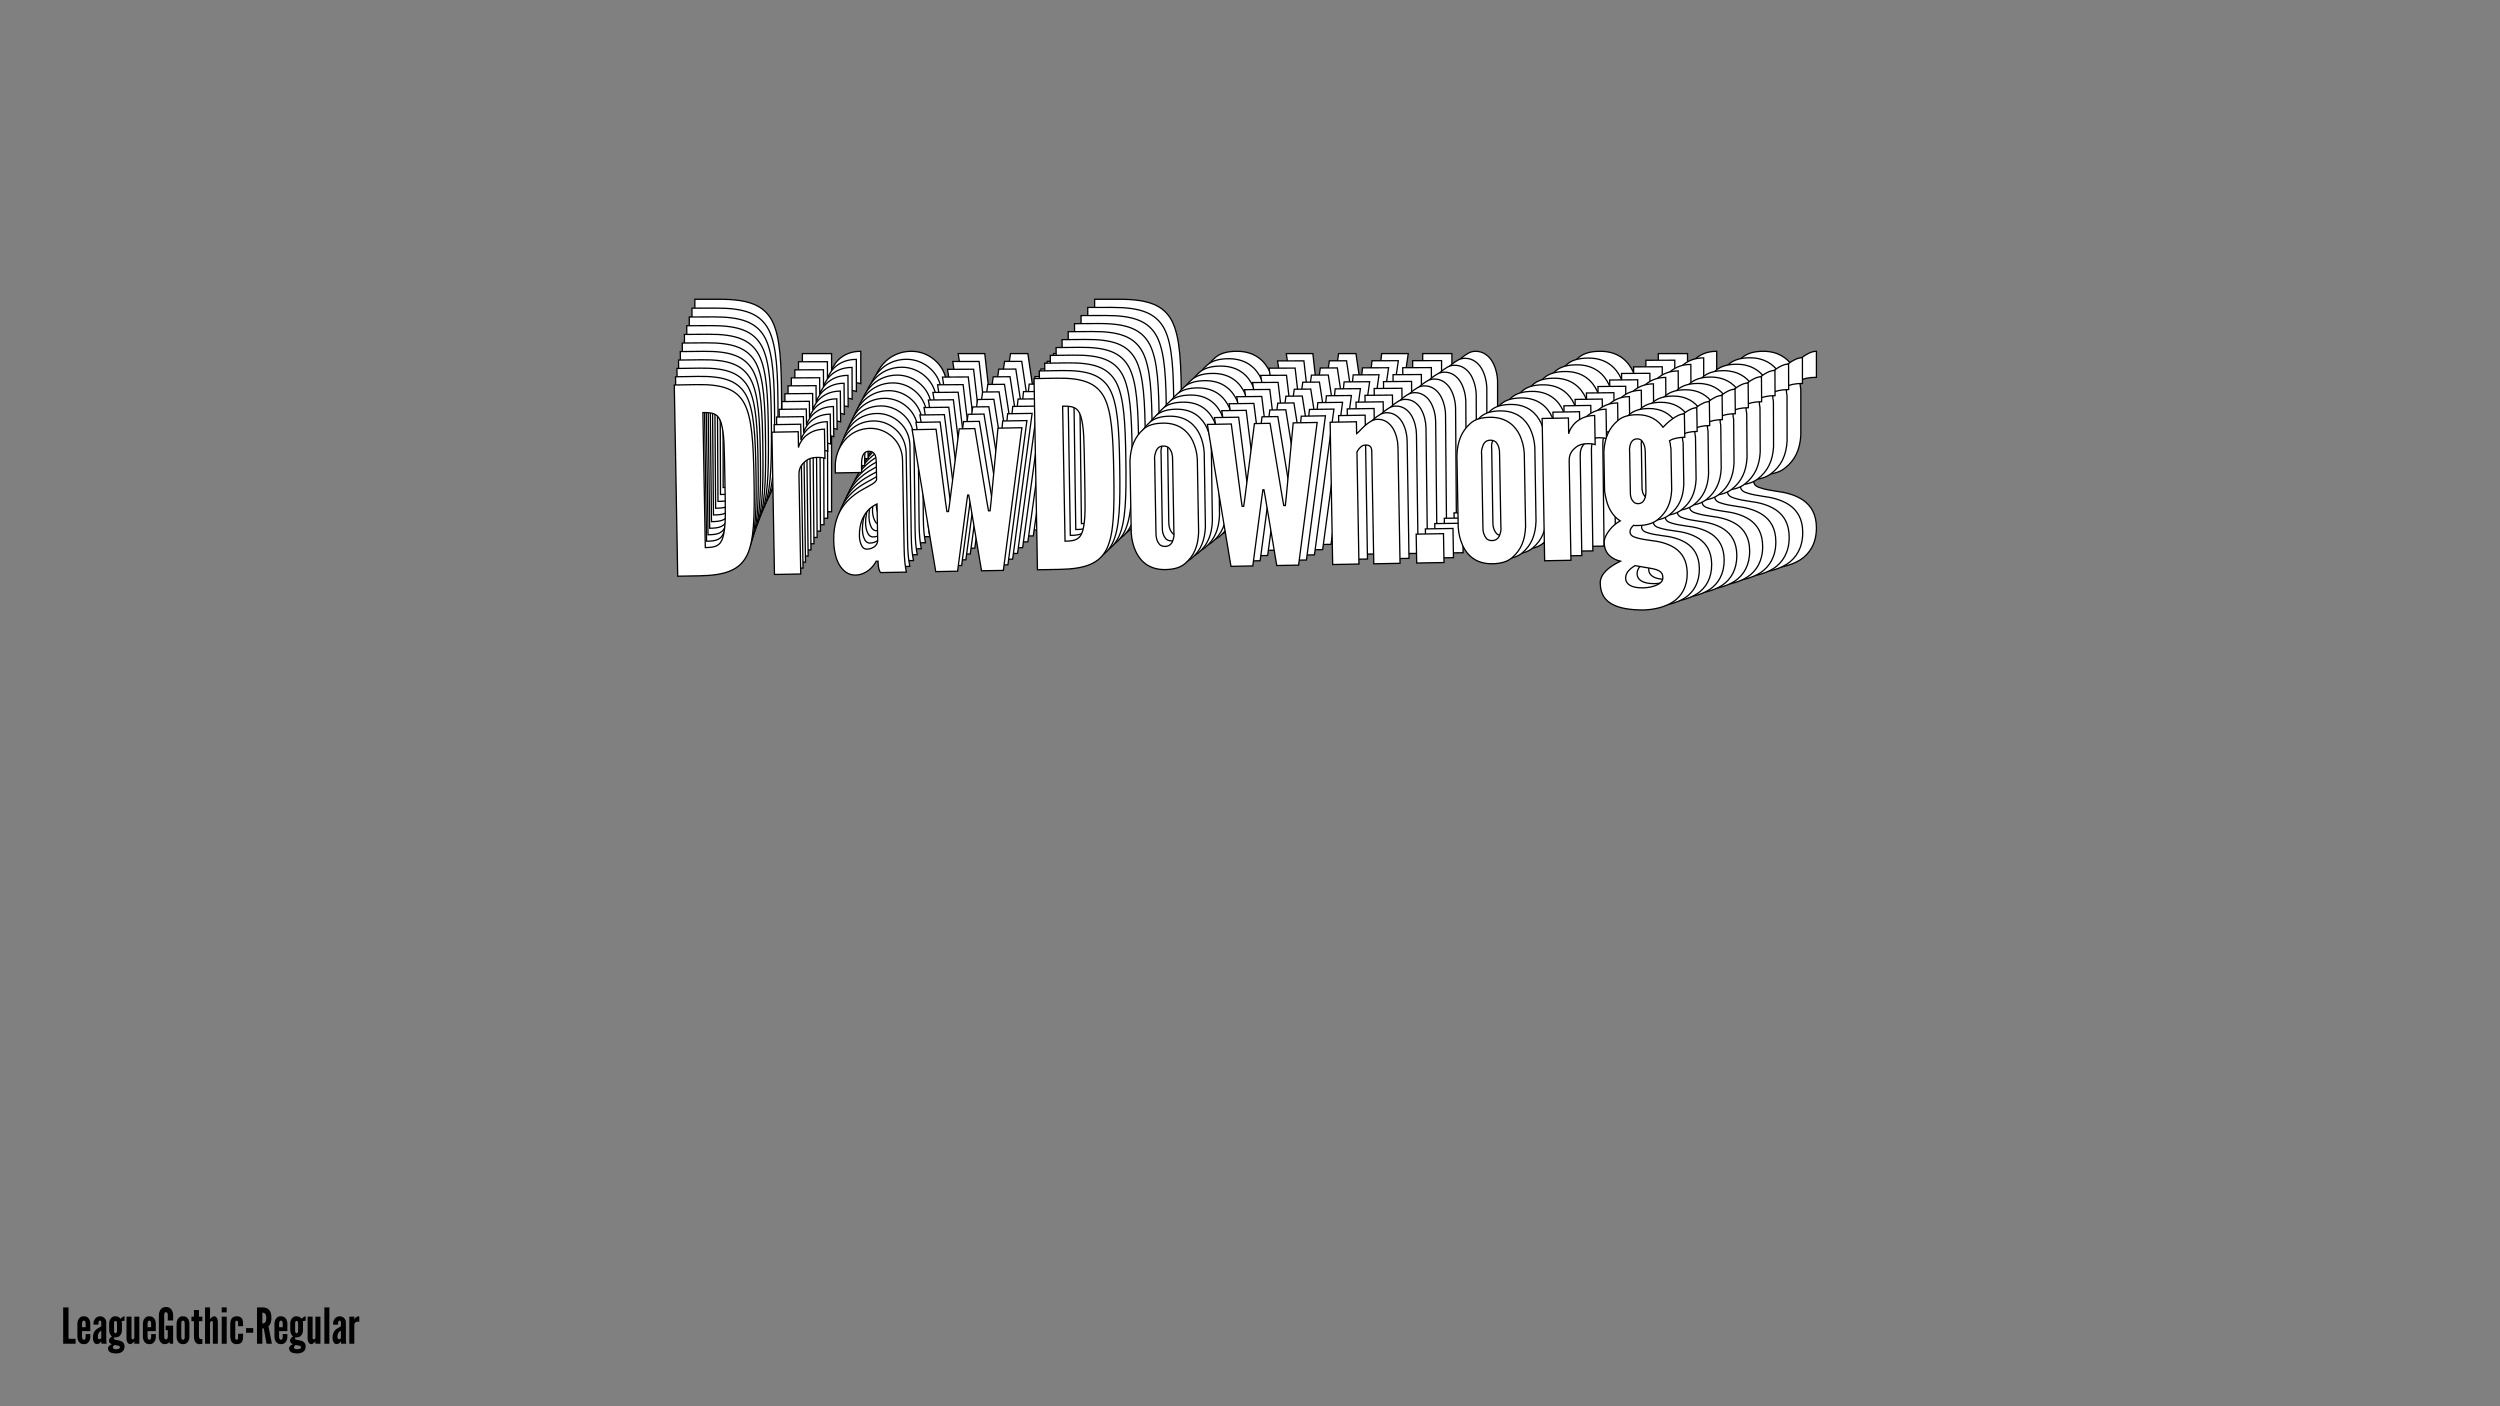 <?xml version="1.0"?>
<svg xmlns="http://www.w3.org/2000/svg" width="1920" height="1080" viewBox="-960 -540 1920 1080">
    <rect x="-960" y="-540" width="1920" height="1080" fill="#808080" stroke="none"/>
    <path d="M-426.35,-147L-426.35,-310.17L-407.48,-310.17C-385.28,-310.17 -373.29,-305.73 -366.86,-293.30C-360.64,-280.87 -359.75,-260.44 -359.75,-228.47C-359.75,-196.51 -360.64,-176.30 -366.86,-163.87C-373.29,-151.44 -385.28,-147 -407.48,-147ZM-402.38,-170.98C-394.16,-170.98 -389.50,-171.86 -387.06,-179.86C-385.95,-183.63 -385.06,-189.40 -384.84,-197.17C-384.62,-204.94 -384.62,-215.38 -384.62,-228.70C-384.62,-242.02 -384.62,-252.45 -384.84,-260.22C-385.06,-267.77 -385.95,-273.54 -387.06,-277.54C-389.50,-285.31 -394.16,-286.19 -402.38,-286.19ZM-298.92,-245.35C-300.92,-246.01 -303.14,-246.23 -305.14,-246.23C-308.69,-246.23 -312.91,-245.79 -316.46,-242.46C-320.68,-238.91 -321.35,-235.13 -321.35,-231.36L-321.35,-147L-343.77,-147L-343.77,-268.43L-321.35,-268.43L-321.35,-254.89C-321.12,-256.45 -319.57,-260.22 -316.02,-263.77C-312.47,-267.10 -307.14,-270.21 -298.92,-270.21ZM-255.19,-239.57C-255.19,-241.57 -255.19,-244.68 -255.86,-246.90C-256.74,-249.12 -258.52,-250.67 -261.41,-250.67C-265.18,-250.67 -266.73,-247.79 -267.40,-244.24C-267.62,-242.46 -267.84,-240.46 -267.84,-238.46C-267.84,-236.47 -267.84,-234.47 -267.84,-232.69L-290.27,-232.69L-290.27,-237.80C-290.27,-246.68 -286.93,-254.67 -281.61,-260.66C-276.28,-266.66 -268.73,-270.21 -260.07,-270.21C-252.75,-270.21 -246.09,-267.32 -240.98,-262.44C-235.88,-257.56 -232.77,-250.67 -232.77,-242.68L-232.77,-168.09C-232.77,-157.21 -232.10,-152.33 -231.21,-147L-253.19,-147C-255.19,-149.44 -255.19,-155.21 -255.19,-156.77L-256.74,-156.77C-257.85,-154.77 -259.85,-151.88 -262.96,-149.44C-266.07,-147 -270.29,-145.22 -274.73,-145.22C-277.61,-145.22 -282.27,-146.33 -285.83,-150.77C-289.60,-154.99 -292.71,-162.54 -292.71,-175.19C-292.71,-188.74 -288.71,-198.50 -283.38,-205.16C-278.06,-211.82 -271.40,-216.04 -265.85,-218.93C-260.30,-221.81 -256.08,-223.81 -255.19,-226.25ZM-255.19,-205.61C-266.07,-200.95 -270.73,-190.07 -270.73,-178.52C-270.73,-176.97 -270.51,-174.31 -269.62,-171.86C-268.73,-169.20 -267.18,-167.20 -264.51,-167.20C-259.41,-167.20 -255.19,-170.31 -255.19,-174.53ZM-167.06,-147L-175.71,-204.94L-176.82,-211.82L-177.71,-211.82L-178.82,-204.94L-187.48,-147L-206.13,-147L-224.11,-268.43L-203.69,-268.43L-196.58,-204.94L-195.69,-198.06L-194.36,-198.06L-193.25,-204.94L-183.93,-268.43L-170.61,-268.43L-161.28,-204.94L-160.17,-198.06L-158.84,-198.06L-157.95,-204.94L-150.85,-268.43L-130.43,-268.43L-148.41,-147ZM-119.33,-147L-119.33,-310.17L-100.46,-310.17C-78.26,-310.17 -66.27,-305.73 -59.83,-293.30C-53.61,-280.87 -52.73,-260.44 -52.73,-228.47C-52.73,-196.51 -53.61,-176.30 -59.83,-163.87C-66.27,-151.44 -78.26,-147 -100.46,-147ZM-95.35,-170.98C-87.14,-170.98 -82.47,-171.86 -80.03,-179.86C-78.92,-183.63 -78.03,-189.40 -77.81,-197.17C-77.59,-204.94 -77.59,-215.38 -77.59,-228.70C-77.59,-242.02 -77.59,-252.45 -77.81,-260.22C-78.03,-267.77 -78.92,-273.54 -80.03,-277.54C-82.47,-285.31 -87.14,-286.19 -95.35,-286.19ZM18.76,-176.53C18.09,-164.76 14.54,-156.55 6.77,-150.11C2.77,-146.78 -2.78,-145.22 -10.10,-145.22C-24.53,-145.22 -31.64,-153.22 -35.19,-161.21C-37.19,-165.87 -38.52,-171.20 -38.74,-177.19L-38.74,-238.24C-38.07,-250.01 -34.52,-258.67 -26.75,-265.33C-22.98,-268.66 -17.43,-270.21 -10.10,-270.21C4.33,-270.21 11.65,-262.22 15.21,-254.45C17.20,-249.79 18.54,-244.68 18.76,-238.91ZM-2.33,-238.24C-2.11,-242.90 -3.00,-246.23 -5.22,-248.90C-6.33,-250.01 -8.10,-250.67 -10.10,-250.67C-14.32,-250.67 -16.10,-247.79 -16.98,-244.46C-17.65,-242.68 -17.87,-240.68 -17.65,-238.24L-17.65,-177.19C-17.87,-172.53 -16.76,-169.20 -14.76,-166.76C-13.65,-165.65 -12.10,-164.98 -10.10,-164.98C-5.88,-164.98 -3.89,-167.65 -3.00,-170.98C-2.33,-172.75 -2.11,-174.75 -2.33,-177.19ZM84.91,-147L76.26,-204.94L75.15,-211.82L74.26,-211.82L73.15,-204.94L64.49,-147L45.84,-147L27.86,-268.43L48.28,-268.43L55.39,-204.94L56.28,-198.06L57.61,-198.06L58.72,-204.94L68.04,-268.43L81.36,-268.43L90.69,-204.94L91.80,-198.06L93.13,-198.06L94.02,-204.94L101.12,-268.43L121.54,-268.43L103.56,-147ZM155.07,-147L132.64,-147L132.64,-268.43L155.07,-268.43L155.07,-258.22C155.51,-258.44 156.40,-259.33 157.73,-260.66C160.17,-263.11 163.50,-266.44 167.50,-268.66C169.50,-269.77 171.27,-270.21 173.27,-270.21C179.26,-270.21 183.48,-266.66 186.15,-262.22C188.81,-257.56 190.14,-251.56 190.14,-246.46L190.14,-147L167.72,-147L167.72,-243.13C167.72,-247.79 165.06,-248.45 162.39,-248.45C159.95,-248.45 158.62,-247.12 157.06,-245.57C156.40,-244.68 155.73,-243.79 155.07,-242.68ZM204.35,-171.64L227.66,-171.64L227.66,-147L204.35,-147ZM297.81,-176.53C297.15,-164.76 293.59,-156.55 285.83,-150.11C281.83,-146.78 276.28,-145.22 268.95,-145.22C254.52,-145.22 247.42,-153.22 243.87,-161.21C241.87,-165.87 240.54,-171.20 240.32,-177.19L240.32,-238.24C240.98,-250.01 244.53,-258.67 252.30,-265.33C256.08,-268.66 261.63,-270.21 268.95,-270.21C283.38,-270.21 290.71,-262.22 294.26,-254.45C296.26,-249.79 297.59,-244.68 297.81,-238.91ZM276.72,-238.24C276.95,-242.90 276.06,-246.23 273.84,-248.90C272.73,-250.01 270.95,-250.67 268.95,-250.67C264.73,-250.67 262.96,-247.79 262.07,-244.46C261.40,-242.68 261.18,-240.68 261.40,-238.24L261.40,-177.19C261.18,-172.53 262.29,-169.20 264.29,-166.76C265.40,-165.65 266.95,-164.98 268.95,-164.98C273.17,-164.98 275.17,-167.65 276.06,-170.98C276.72,-172.75 276.95,-174.75 276.72,-177.19ZM358.42,-245.35C356.42,-246.01 354.20,-246.23 352.20,-246.23C348.65,-246.23 344.43,-245.79 340.88,-242.46C336.66,-238.91 336.00,-235.13 336.00,-231.36L336.00,-147L313.58,-147L313.58,-268.43L336.00,-268.43L336.00,-254.89C336.22,-256.45 337.77,-260.22 341.33,-263.77C344.88,-267.10 350.21,-270.21 358.42,-270.21ZM423.02,-205.61C422.35,-194.29 418.36,-186.29 410.59,-180.30C406.59,-177.19 401.04,-175.64 394.16,-175.64C393.49,-175.64 392.83,-175.64 392.16,-175.64C391.50,-175.64 390.61,-175.64 389.94,-175.86C387.95,-174.08 386.84,-172.31 386.84,-170.31C386.84,-167.65 389.05,-166.09 392.39,-165.20C395.72,-164.09 399.71,-163.43 403.93,-162.76C411.03,-161.87 418.58,-160.10 424.80,-155.88C430.79,-151.66 435.01,-145.22 435.01,-134.57C435.01,-122.80 429.90,-114.81 422.80,-110.15C415.47,-105.49 405.71,-103.49 396.60,-103.49C385.95,-103.71 376.85,-105.26 370.63,-108.82C364.19,-112.37 360.64,-118.14 360.64,-127.02C360.64,-131.24 362.86,-134.79 366.19,-137.90C369.52,-141.01 373.96,-143.45 378.18,-145.45C370.85,-147.44 364.64,-152.11 364.64,-161.65C364.64,-165.20 366.63,-168.76 369.30,-172.09C371.96,-175.42 375.29,-178.08 378.62,-179.86C372.18,-184.07 369.08,-190.73 367.52,-196.28C366.63,-199.61 365.97,-202.94 365.74,-206.27L365.74,-239.35C366.63,-250.67 370.18,-258.89 377.96,-265.33C381.73,-268.66 387.28,-270.21 394.16,-270.21C405.48,-270.21 412.36,-265.10 416.58,-259.11C418.14,-260.66 420.80,-263.33 424.35,-265.77C427.68,-268.21 431.46,-270.21 435.01,-270.21L435.01,-250.23C429.02,-250.23 424.58,-249.12 421.91,-247.57C422.13,-246.46 422.35,-245.35 422.58,-244.68C422.58,-243.79 422.58,-242.90 422.80,-242.24C423.02,-241.57 423.02,-240.68 423.02,-240.02ZM401.04,-238.46C401.04,-242.68 400.16,-245.35 398.38,-247.79C397.49,-248.90 396.16,-249.56 394.16,-249.56C390.61,-249.56 388.83,-246.68 388.17,-244.01C387.72,-242.46 387.50,-240.46 387.72,-238.46L387.72,-205.16C387.50,-200.95 388.17,-198.28 390.16,-196.06C391.05,-194.95 392.39,-194.29 394.16,-194.29C397.93,-194.29 399.49,-196.95 400.38,-199.61C400.82,-201.17 401.04,-203.17 401.04,-205.16ZM390.61,-141.45C385.95,-138.79 382.40,-135.46 382.40,-130.79C382.40,-126.13 386.61,-122.36 397.05,-122.36C400.82,-122.36 405.04,-123.02 408.37,-124.36C411.70,-125.69 414.14,-127.69 414.14,-130.57C414.14,-132.57 413.92,-134.12 412.36,-135.68C410.59,-137.23 407.70,-138.34 402.15,-139.23Z" fill="#ffffff" stroke="#000000"/>
    <path d="M-428.28,-141.80L-428.57,-303.33L-409.89,-303.37C-387.91,-303.41 -376.03,-299.03 -369.64,-286.74C-363.46,-274.44 -362.55,-254.22 -362.49,-222.57C-362.43,-190.93 -363.28,-170.92 -369.41,-158.61C-375.76,-146.29 -387.62,-141.87 -409.60,-141.83ZM-404.59,-165.58C-396.46,-165.59 -391.84,-166.48 -389.44,-174.39C-388.35,-178.13 -387.48,-183.85 -387.27,-191.54C-387.06,-199.23 -387.08,-209.56 -387.11,-222.75C-387.13,-235.94 -387.15,-246.27 -387.38,-253.96C-387.62,-261.43 -388.50,-267.14 -389.61,-271.10C-392.04,-278.78 -396.66,-279.66 -404.79,-279.64ZM-302.30,-239.38C-304.28,-240.04 -306.48,-240.26 -308.46,-240.25C-311.97,-240.25 -316.15,-239.80 -319.66,-236.50C-323.83,-232.97 -324.48,-229.23 -324.47,-225.50L-324.33,-141.98L-346.52,-141.94L-346.74,-262.16L-324.54,-262.20L-324.52,-248.80C-324.30,-250.33 -322.77,-254.07 -319.26,-257.60C-315.75,-260.90 -310.48,-263.98 -302.34,-264.00ZM-258.99,-233.75C-259.00,-235.73 -259.00,-238.80 -259.67,-241.00C-260.55,-243.19 -262.31,-244.73 -265.17,-244.73C-268.90,-244.72 -270.44,-241.86 -271.09,-238.34C-271.31,-236.58 -271.52,-234.60 -271.52,-232.63C-271.52,-230.65 -271.51,-228.67 -271.51,-226.91L-293.71,-226.87L-293.72,-231.93C-293.73,-240.72 -290.45,-248.64 -285.19,-254.58C-279.92,-260.52 -272.45,-264.05 -263.88,-264.07C-256.63,-264.08 -250.03,-261.24 -244.97,-256.41C-239.91,-251.58 -236.82,-244.78 -236.80,-236.86L-236.67,-163.02C-236.65,-152.25 -235.98,-147.41 -235.09,-142.14L-256.85,-142.10C-258.84,-144.52 -258.85,-150.23 -258.85,-151.77L-260.39,-151.77C-261.48,-149.79 -263.45,-146.93 -266.53,-144.50C-269.60,-142.08 -273.77,-140.31 -278.17,-140.31C-281.03,-140.30 -285.64,-141.39 -289.17,-145.78C-292.91,-149.95 -296.00,-157.42 -296.02,-169.94C-296.05,-183.35 -292.11,-193.03 -286.85,-199.63C-281.58,-206.23 -275.00,-210.42 -269.51,-213.29C-264.02,-216.16 -259.85,-218.14 -258.97,-220.56ZM-258.93,-200.12C-269.70,-195.49 -274.29,-184.71 -274.27,-173.28C-274.27,-171.74 -274.04,-169.10 -273.16,-166.69C-272.28,-164.05 -270.73,-162.08 -268.10,-162.08C-263.04,-162.09 -258.87,-165.18 -258.88,-169.35ZM-171.58,-142.25L-180.25,-199.60L-181.36,-206.41L-182.24,-206.41L-183.33,-199.60L-191.80,-142.22L-210.26,-142.19L-228.28,-262.37L-208.06,-262.41L-200.91,-199.56L-200.02,-192.75L-198.70,-192.76L-197.61,-199.57L-188.50,-262.44L-175.31,-262.47L-165.97,-199.63L-164.86,-192.82L-163.54,-192.82L-162.67,-199.63L-155.75,-262.50L-135.53,-262.54L-153.12,-142.29ZM-124.33,-142.34L-124.61,-303.88L-105.93,-303.91C-83.95,-303.95 -72.08,-299.57 -65.68,-287.28C-59.51,-274.98 -58.59,-254.76 -58.54,-223.12C-58.48,-191.47 -59.32,-171.47 -65.45,-159.15C-71.81,-146.83 -83.67,-142.41 -105.64,-142.37ZM-100.63,-166.12C-92.50,-166.13 -87.89,-167.02 -85.48,-174.94C-84.39,-178.67 -83.52,-184.39 -83.32,-192.08C-83.11,-199.77 -83.13,-210.10 -83.15,-223.29C-83.17,-236.48 -83.19,-246.81 -83.43,-254.50C-83.66,-261.97 -84.55,-267.68 -85.65,-271.64C-88.09,-279.33 -92.70,-280.20 -100.84,-280.18ZM12.33,-171.81C11.69,-160.16 8.18,-152.03 0.50,-145.64C-3.45,-142.33 -8.94,-140.79 -16.19,-140.77C-30.48,-140.75 -37.52,-148.65 -41.05,-156.55C-43.04,-161.16 -44.37,-166.44 -44.60,-172.37L-44.71,-232.81C-44.07,-244.46 -40.57,-253.04 -32.89,-259.64C-29.16,-262.95 -23.66,-264.50 -16.41,-264.51C-2.13,-264.53 5.14,-256.64 8.67,-248.95C10.66,-244.34 11.99,-239.28 12.22,-233.57ZM-8.66,-232.87C-8.45,-237.49 -9.34,-240.79 -11.54,-243.42C-12.64,-244.52 -14.40,-245.17 -16.38,-245.17C-20.55,-245.16 -22.31,-242.30 -23.18,-239.00C-23.84,-237.24 -24.05,-235.26 -23.83,-232.85L-23.72,-172.41C-23.93,-167.79 -22.83,-164.50 -20.84,-162.08C-19.74,-160.99 -18.20,-160.33 -16.23,-160.33C-12.05,-160.34 -10.08,-162.98 -9.20,-166.28C-8.55,-168.04 -8.33,-170.02 -8.56,-172.44ZM77.87,-142.70L69.20,-200.05L68.09,-206.86L67.21,-206.86L66.12,-200.04L57.65,-142.66L39.19,-142.63L21.17,-262.82L41.39,-262.85L48.54,-200.01L49.43,-193.20L50.75,-193.20L51.84,-200.02L60.95,-262.89L74.14,-262.91L83.48,-200.07L84.59,-193.26L85.91,-193.26L86.78,-200.08L93.70,-262.95L113.92,-262.98L96.33,-142.73ZM147.32,-142.82L125.12,-142.78L124.91,-263.00L147.11,-263.04L147.13,-252.93C147.56,-253.15 148.44,-254.03 149.76,-255.35C152.17,-257.78 155.46,-261.08 159.41,-263.28C161.39,-264.39 163.15,-264.83 165.13,-264.83C171.06,-264.84 175.24,-261.33 177.89,-256.94C180.53,-252.33 181.86,-246.40 181.87,-241.35L182.05,-142.88L159.85,-142.85L159.68,-238.01C159.67,-242.63 157.03,-243.28 154.40,-243.28C151.98,-243.27 150.66,-241.95 149.13,-240.41C148.47,-239.53 147.81,-238.65 147.15,-237.55ZM196.07,-167.31L219.15,-167.35L219.19,-142.95L196.11,-142.91ZM288.59,-172.31C287.95,-160.66 284.45,-152.52 276.77,-146.13C272.82,-142.83 267.32,-141.28 260.07,-141.27C245.79,-141.24 238.74,-149.14 235.21,-157.05C233.22,-161.66 231.89,-166.93 231.66,-172.86L231.56,-233.30C232.19,-244.95 235.70,-253.53 243.38,-260.14C247.11,-263.44 252.60,-264.99 259.85,-265.00C274.14,-265.03 281.40,-257.13 284.93,-249.44C286.92,-244.83 288.25,-239.78 288.48,-234.06ZM267.60,-233.37C267.81,-237.98 266.93,-241.28 264.72,-243.91C263.62,-245.01 261.86,-245.66 259.89,-245.66C255.71,-245.65 253.96,-242.79 253.08,-239.49C252.43,-237.74 252.21,-235.76 252.44,-233.34L252.54,-172.90C252.33,-168.28 253.44,-164.99 255.42,-162.58C256.52,-161.48 258.06,-160.82 260.04,-160.83C264.21,-160.83 266.19,-163.47 267.06,-166.77C267.72,-168.53 267.93,-170.51 267.71,-172.93ZM348.47,-240.54C346.49,-241.20 344.29,-241.42 342.31,-241.41C338.79,-241.41 334.62,-240.96 331.11,-237.66C326.94,-234.13 326.29,-230.39 326.29,-226.66L326.44,-143.14L304.24,-143.10L304.03,-263.32L326.23,-263.36L326.25,-249.95C326.47,-251.49 328.00,-255.23 331.51,-258.76C335.02,-262.06 340.29,-265.14 348.42,-265.16ZM412.49,-201.32C411.85,-190.11 407.91,-182.19 400.23,-176.24C396.28,-173.16 390.79,-171.61 383.97,-171.60C383.31,-171.60 382.66,-171.59 382.00,-171.59C381.34,-171.59 380.46,-171.59 379.80,-171.81C377.82,-170.05 376.73,-168.29 376.73,-166.31C376.74,-163.67 378.94,-162.14 382.23,-161.26C385.53,-160.17 389.49,-159.52 393.67,-158.87C400.70,-158.00 408.18,-156.25 414.34,-152.09C420.28,-147.92 424.47,-141.56 424.49,-131.01C424.51,-119.36 419.47,-111.44 412.44,-106.81C405.20,-102.18 395.53,-100.19 386.52,-100.17C375.97,-100.37 366.96,-101.90 360.80,-105.40C354.42,-108.91 350.89,-114.61 350.87,-123.41C350.87,-127.58 353.06,-131.10 356.35,-134.18C359.64,-137.27 364.03,-139.69 368.20,-141.68C360.95,-143.64 354.78,-148.25 354.77,-157.70C354.76,-161.21 356.73,-164.73 359.37,-168.04C362.00,-171.34 365.29,-173.98 368.58,-175.74C362.20,-179.91 359.11,-186.50 357.56,-191.99C356.68,-195.28 356.01,-198.58 355.79,-201.88L355.73,-234.62C356.59,-245.83 360.09,-253.97 367.77,-260.36C371.50,-263.66 376.99,-265.21 383.81,-265.22C395.02,-265.24 401.84,-260.20 406.02,-254.27C407.56,-255.81 410.19,-258.46 413.71,-260.88C417.00,-263.30 420.73,-265.29 424.25,-265.29L424.28,-245.51C418.35,-245.50 413.95,-244.40 411.32,-242.85C411.54,-241.76 411.76,-240.66 411.98,-240.00C411.99,-239.12 411.99,-238.24 412.21,-237.58C412.43,-236.92 412.43,-236.04 412.43,-235.38ZM390.68,-233.81C390.67,-237.98 389.79,-240.62 388.02,-243.03C387.14,-244.13 385.82,-244.79 383.84,-244.78C380.33,-244.78 378.57,-241.92 377.92,-239.28C377.48,-237.74 377.27,-235.76 377.49,-233.78L377.55,-200.82C377.34,-196.64 378.00,-194.00 379.98,-191.81C380.86,-190.71 382.18,-190.05 383.94,-190.06C387.68,-190.06 389.21,-192.70 390.09,-195.34C390.52,-196.88 390.74,-198.86 390.74,-200.84ZM380.52,-137.74C375.91,-135.10 372.40,-131.80 372.40,-127.18C372.41,-122.56 376.60,-118.84 386.93,-118.85C390.66,-118.86 394.84,-119.53 398.13,-120.85C401.42,-122.18 403.84,-124.16 403.83,-127.02C403.83,-128.99 403.61,-130.53 402.07,-132.07C400.31,-133.60 397.45,-134.70 391.95,-135.57Z" fill="#ffffff" stroke="#000000"/>
    <path d="M-430.07,-136.65L-430.64,-296.55L-412.15,-296.62C-390.40,-296.70 -378.63,-292.39 -372.28,-280.23C-366.14,-268.07 -365.20,-248.05 -365.09,-216.72C-364.98,-185.40 -365.78,-165.60 -371.83,-153.39C-378.09,-141.18 -389.83,-136.79 -411.58,-136.71ZM-406.66,-160.23C-398.61,-160.26 -394.05,-161.14 -391.68,-168.98C-390.61,-172.69 -389.76,-178.35 -389.57,-185.96C-389.38,-193.58 -389.41,-203.80 -389.46,-216.86C-389.50,-229.91 -389.54,-240.13 -389.79,-247.75C-390.03,-255.14 -390.92,-260.80 -392.02,-264.71C-394.44,-272.32 -399.01,-273.17 -407.06,-273.14ZM-305.54,-233.47C-307.50,-234.12 -309.68,-234.33 -311.63,-234.32C-315.11,-234.31 -319.25,-233.86 -322.72,-230.58C-326.84,-227.09 -327.48,-223.39 -327.46,-219.69L-327.17,-137.01L-349.14,-136.94L-349.57,-255.94L-327.59,-256.02L-327.55,-242.75C-327.33,-244.27 -325.82,-247.98 -322.36,-251.47C-318.89,-254.74 -313.68,-257.81 -305.63,-257.84ZM-262.66,-227.97C-262.67,-229.93 -262.68,-232.97 -263.34,-235.14C-264.22,-237.32 -265.96,-238.83 -268.79,-238.82C-272.49,-238.81 -274.00,-235.98 -274.64,-232.49C-274.85,-230.75 -275.06,-228.79 -275.06,-226.84C-275.05,-224.88 -275.04,-222.92 -275.04,-221.18L-297.01,-221.10L-297.03,-226.10C-297.06,-234.81 -293.82,-242.65 -288.62,-248.54C-283.42,-254.44 -276.04,-257.94 -267.55,-257.97C-260.37,-258.00 -253.84,-255.19 -248.82,-250.43C-243.79,-245.66 -240.72,-238.92 -240.70,-231.09L-240.44,-157.99C-240.40,-147.33 -239.73,-142.55 -238.84,-137.33L-260.38,-137.25C-262.34,-139.64 -262.36,-145.30 -262.37,-146.82L-263.89,-146.81C-264.97,-144.85 -266.92,-142.02 -269.96,-139.61C-273.00,-137.21 -277.12,-135.45 -281.48,-135.44C-284.30,-135.43 -288.88,-136.50 -292.37,-140.84C-296.09,-144.96 -299.16,-152.34 -299.20,-164.74C-299.25,-178.02 -295.37,-187.60 -290.17,-194.15C-284.97,-200.69 -278.46,-204.85 -273.03,-207.70C-267.60,-210.55 -263.47,-212.52 -262.61,-214.91ZM-262.54,-194.68C-273.18,-190.07 -277.72,-179.40 -277.68,-168.08C-277.67,-166.56 -277.44,-163.95 -276.56,-161.56C-275.68,-158.95 -274.15,-157.00 -271.54,-157.01C-266.54,-157.03 -262.42,-160.09 -262.43,-164.22ZM-175.97,-137.55L-184.65,-194.31L-185.76,-201.05L-186.63,-201.04L-187.70,-194.30L-195.98,-137.48L-214.26,-137.42L-232.30,-256.36L-212.29,-256.43L-205.10,-194.23L-204.21,-187.49L-202.90,-187.50L-201.84,-194.24L-192.92,-256.50L-179.87,-256.55L-170.51,-194.36L-169.40,-187.62L-168.09,-187.62L-167.25,-194.37L-160.51,-256.61L-140.49,-256.69L-157.69,-137.62ZM-129.19,-137.72L-129.76,-297.63L-111.27,-297.69C-89.51,-297.77 -77.75,-293.46 -71.40,-281.30C-65.26,-269.14 -64.32,-249.13 -64.21,-217.80C-64.10,-186.47 -64.90,-166.67 -70.94,-154.46C-77.21,-142.26 -88.94,-137.86 -110.70,-137.79ZM-105.78,-161.30C-97.73,-161.33 -93.16,-162.22 -90.80,-170.06C-89.72,-173.76 -88.87,-179.42 -88.68,-187.03C-88.49,-194.65 -88.53,-204.87 -88.57,-217.93C-88.62,-230.98 -88.66,-241.21 -88.90,-248.82C-89.15,-256.22 -90.04,-261.87 -91.14,-265.78C-93.56,-273.39 -98.13,-274.24 -106.18,-274.21ZM6.03,-167.14C5.42,-155.61 1.96,-147.54 -5.63,-141.21C-9.53,-137.93 -14.97,-136.39 -22.15,-136.36C-36.29,-136.31 -43.28,-144.12 -46.79,-151.94C-48.76,-156.50 -50.08,-161.72 -50.32,-167.59L-50.54,-227.42C-49.92,-238.95 -46.47,-247.45 -38.88,-254.00C-35.19,-257.28 -29.76,-258.82 -22.58,-258.85C-8.44,-258.90 -1.23,-251.09 2.27,-243.49C4.25,-238.93 5.57,-233.93 5.81,-228.27ZM-14.86,-227.55C-14.65,-232.12 -15.54,-235.38 -17.72,-237.98C-18.81,-239.06 -20.56,-239.71 -22.51,-239.70C-26.65,-239.69 -28.38,-236.85 -29.24,-233.59C-29.88,-231.84 -30.09,-229.88 -29.87,-227.49L-29.65,-167.66C-29.86,-163.09 -28.76,-159.83 -26.79,-157.45C-25.70,-156.36 -24.17,-155.72 -22.21,-155.72C-18.08,-155.74 -16.13,-158.36 -15.27,-161.62C-14.63,-163.37 -14.42,-165.32 -14.64,-167.72ZM70.96,-138.43L62.28,-195.19L61.16,-201.93L60.29,-201.92L59.23,-195.18L50.95,-138.36L32.67,-138.30L14.63,-257.24L34.64,-257.31L41.83,-195.11L42.72,-188.37L44.03,-188.38L45.09,-195.13L54.00,-257.38L67.06,-257.43L76.42,-195.24L77.53,-188.50L78.83,-188.50L79.68,-195.25L86.42,-257.50L106.44,-257.57L89.24,-138.50ZM139.71,-138.68L117.74,-138.60L117.31,-257.61L139.29,-257.68L139.32,-247.68C139.76,-247.89 140.63,-248.77 141.93,-250.08C144.31,-252.48 147.56,-255.75 151.47,-257.94C153.42,-259.04 155.16,-259.48 157.12,-259.49C163.00,-259.51 167.14,-256.04 169.77,-251.70C172.39,-247.14 173.72,-241.27 173.74,-236.27L174.09,-138.80L152.11,-138.72L151.78,-232.93C151.76,-237.49 149.15,-238.14 146.54,-238.13C144.14,-238.12 142.84,-236.81 141.33,-235.28C140.68,-234.41 140.03,-233.54 139.38,-232.45ZM187.92,-163.00L210.77,-163.08L210.85,-138.93L188.01,-138.85ZM279.50,-168.11C278.89,-156.58 275.44,-148.52 267.84,-142.18C263.94,-138.90 258.51,-137.36 251.33,-137.34C237.18,-137.29 230.19,-145.09 226.69,-152.91C224.71,-157.47 223.39,-162.69 223.15,-168.56L222.94,-228.39C223.55,-239.93 227.00,-248.42 234.59,-254.98C238.28,-258.25 243.71,-259.80 250.89,-259.82C265.03,-259.87 272.24,-252.07 275.75,-244.46C277.72,-239.90 279.04,-234.90 279.28,-229.25ZM258.62,-228.52C258.82,-233.09 257.93,-236.35 255.75,-238.95C254.66,-240.04 252.92,-240.68 250.96,-240.68C246.82,-240.66 245.09,-237.83 244.23,-234.56C243.59,-232.82 243.38,-230.86 243.60,-228.47L243.82,-168.64C243.62,-164.07 244.72,-160.81 246.68,-158.42C247.77,-157.34 249.30,-156.69 251.26,-156.70C255.39,-156.71 257.34,-159.33 258.20,-162.60C258.84,-164.34 259.05,-166.30 258.83,-168.69ZM338.65,-235.77C336.69,-236.41 334.52,-236.62 332.56,-236.62C329.08,-236.60 324.94,-236.15 321.48,-232.88C317.35,-229.38 316.71,-225.68 316.73,-221.98L317.02,-139.31L295.05,-139.23L294.62,-258.24L316.60,-258.32L316.65,-245.04C316.86,-246.57 318.37,-250.27 321.84,-253.77C325.31,-257.04 330.52,-260.11 338.57,-260.13ZM402.10,-197.05C401.49,-185.95 397.60,-178.11 390.01,-172.21C386.10,-169.15 380.67,-167.60 373.92,-167.58C373.27,-167.58 372.62,-167.57 371.96,-167.57C371.31,-167.57 370.44,-167.57 369.79,-167.78C367.84,-166.03 366.75,-164.29 366.76,-162.33C366.77,-159.72 368.95,-158.21 372.22,-157.35C375.49,-156.27 379.40,-155.63 383.54,-154.99C390.51,-154.15 397.91,-152.44 404.01,-148.32C409.90,-144.21 414.06,-137.92 414.10,-127.47C414.14,-115.94 409.16,-108.09 402.22,-103.50C395.05,-98.91 385.49,-96.91 376.57,-96.88C366.12,-97.06 357.20,-98.55 351.10,-102.01C344.77,-105.47 341.27,-111.11 341.24,-119.82C341.23,-123.95 343.39,-127.44 346.64,-130.50C349.89,-133.55 354.24,-135.96 358.36,-137.94C351.18,-139.87 345.07,-144.41 345.04,-153.77C345.02,-157.25 346.97,-160.74 349.57,-164.01C352.17,-167.28 355.42,-169.91 358.68,-171.66C352.35,-175.77 349.29,-182.29 347.74,-187.72C346.86,-190.98 346.20,-194.24 345.97,-197.50L345.85,-229.92C346.68,-241.02 350.14,-249.08 357.73,-255.42C361.41,-258.69 366.85,-260.24 373.59,-260.26C384.69,-260.30 391.45,-255.32 395.60,-249.46C397.12,-250.99 399.72,-253.61 403.20,-256.01C406.45,-258.42 410.14,-260.39 413.62,-260.40L413.69,-240.82C407.82,-240.80 403.47,-239.70 400.87,-238.17C401.09,-237.08 401.31,-235.99 401.53,-235.34C401.53,-234.47 401.54,-233.60 401.76,-232.95C401.98,-232.29 401.98,-231.42 401.98,-230.77ZM380.45,-229.17C380.43,-233.31 379.55,-235.91 377.80,-238.30C376.93,-239.39 375.62,-240.03 373.66,-240.03C370.18,-240.01 368.45,-237.18 367.81,-234.57C367.38,-233.04 367.17,-231.08 367.39,-229.13L367.51,-196.49C367.31,-192.36 367.97,-189.75 369.94,-187.58C370.81,-186.50 372.12,-185.85 373.86,-185.85C377.56,-185.87 379.07,-188.48 379.93,-191.10C380.36,-192.62 380.57,-194.58 380.56,-196.54ZM370.56,-134.06C366.00,-131.44 362.53,-128.16 362.55,-123.59C362.57,-119.02 366.71,-115.34 376.94,-115.38C380.64,-115.39 384.77,-116.06 388.03,-117.37C391.28,-118.69 393.67,-120.66 393.66,-123.48C393.65,-125.44 393.43,-126.96 391.90,-128.48C390.16,-130.00 387.32,-131.08 381.88,-131.93Z" fill="#ffffff" stroke="#000000"/>
    <path d="M-431.73,-131.55L-432.58,-289.83L-414.27,-289.92C-392.74,-290.04 -381.09,-285.79 -374.78,-273.77C-368.68,-261.74 -367.72,-241.94 -367.55,-210.93C-367.39,-179.92 -368.14,-160.32 -374.11,-148.23C-380.29,-136.14 -391.89,-131.77 -413.43,-131.65ZM-408.60,-154.93C-400.63,-154.98 -396.11,-155.86 -393.79,-163.63C-392.73,-167.29 -391.90,-172.90 -391.72,-180.43C-391.55,-187.97 -391.60,-198.09 -391.67,-211.01C-391.74,-223.93 -391.79,-234.05 -392.05,-241.59C-392.30,-248.91 -393.20,-254.50 -394.29,-258.38C-396.70,-265.90 -401.23,-266.74 -409.20,-266.69ZM-308.64,-227.61C-310.58,-228.24 -312.73,-228.45 -314.67,-228.44C-318.12,-228.42 -322.21,-227.97 -325.63,-224.72C-329.71,-221.25 -330.33,-217.59 -330.31,-213.93L-329.88,-132.10L-351.62,-131.98L-352.25,-249.77L-330.51,-249.89L-330.44,-236.75C-330.23,-238.26 -328.74,-241.93 -325.31,-245.39C-321.89,-248.64 -316.73,-251.68 -308.77,-251.73ZM-266.19,-222.24C-266.20,-224.17 -266.21,-227.19 -266.87,-229.34C-267.74,-231.49 -269.47,-232.99 -272.27,-232.97C-275.93,-232.95 -277.43,-230.14 -278.05,-226.70C-278.26,-224.97 -278.46,-223.03 -278.45,-221.09C-278.44,-219.16 -278.43,-217.22 -278.42,-215.50L-300.17,-215.38L-300.20,-220.33C-300.25,-228.95 -297.06,-236.71 -291.92,-242.56C-286.78,-248.40 -279.48,-251.88 -271.08,-251.93C-263.98,-251.97 -257.50,-249.20 -252.52,-244.49C-247.54,-239.78 -244.49,-233.12 -244.45,-225.37L-244.07,-153.01C-244.01,-142.46 -243.34,-137.73 -242.45,-132.57L-263.77,-132.45C-265.72,-134.81 -265.75,-140.41 -265.76,-141.92L-267.26,-141.91C-268.33,-139.96 -270.25,-137.15 -273.25,-134.77C-276.26,-132.38 -280.34,-130.64 -284.65,-130.62C-287.45,-130.60 -291.97,-131.65 -295.44,-135.94C-299.12,-140.01 -302.18,-147.32 -302.24,-159.59C-302.31,-172.73 -298.49,-182.23 -293.35,-188.71C-288.22,-195.20 -281.78,-199.33 -276.41,-202.16C-271.05,-204.98 -266.97,-206.94 -266.12,-209.32ZM-266.01,-189.29C-276.54,-184.71 -281.00,-174.14 -280.94,-162.94C-280.93,-161.43 -280.71,-158.85 -279.83,-156.48C-278.96,-153.90 -277.44,-151.97 -274.85,-151.99C-269.90,-152.01 -265.83,-155.05 -265.85,-159.14ZM-180.22,-132.90L-188.92,-189.06L-190.03,-195.73L-190.89,-195.72L-191.93,-189.04L-200.03,-132.79L-218.12,-132.70L-236.19,-250.39L-216.38,-250.50L-209.16,-188.95L-208.26,-182.28L-206.97,-182.28L-205.93,-188.97L-197.21,-250.60L-184.29,-250.67L-174.92,-189.13L-173.81,-182.46L-172.51,-182.47L-171.69,-189.15L-165.13,-250.77L-145.32,-250.88L-162.13,-132.99ZM-133.92,-133.15L-134.77,-291.42L-116.46,-291.52C-94.93,-291.63 -83.28,-287.39 -76.97,-275.36C-70.87,-263.33 -69.91,-243.53 -69.74,-212.52C-69.57,-181.51 -70.33,-161.91 -76.30,-149.82C-82.48,-137.73 -94.08,-133.36 -115.62,-133.24ZM-110.79,-156.53C-102.82,-156.57 -98.30,-157.45 -95.97,-165.22C-94.92,-168.89 -94.09,-174.49 -93.91,-182.03C-93.74,-189.57 -93.79,-199.69 -93.86,-212.61C-93.93,-225.53 -93.98,-235.65 -94.24,-243.18C-94.49,-250.50 -95.38,-256.10 -96.48,-259.97C-98.89,-267.49 -103.42,-268.33 -111.38,-268.29ZM-0.13,-162.50C-0.72,-151.09 -4.12,-143.10 -11.62,-136.81C-15.48,-133.56 -20.86,-132.03 -27.96,-131.99C-41.96,-131.91 -48.89,-139.63 -52.38,-147.36C-54.34,-151.88 -55.66,-157.04 -55.91,-162.85L-56.23,-222.07C-55.64,-233.48 -52.24,-241.90 -44.74,-248.40C-41.09,-251.65 -35.72,-253.19 -28.61,-253.22C-14.62,-253.30 -7.47,-245.59 -3.98,-238.07C-2.02,-233.55 -0.70,-228.61 -0.46,-223.01ZM-20.91,-222.26C-20.72,-226.78 -21.60,-230.00 -23.76,-232.58C-24.85,-233.65 -26.57,-234.29 -28.51,-234.27C-32.60,-234.25 -34.31,-231.44 -35.15,-228.21C-35.79,-226.48 -36.00,-224.54 -35.77,-222.18L-35.45,-162.96C-35.64,-158.44 -34.55,-155.21 -32.60,-152.85C-31.52,-151.78 -30.00,-151.14 -28.07,-151.15C-23.98,-151.18 -22.05,-153.77 -21.21,-157.01C-20.57,-158.73 -20.37,-160.67 -20.59,-163.04ZM64.19,-134.21L55.49,-190.36L54.38,-197.03L53.52,-197.03L52.48,-190.35L44.38,-134.10L26.29,-134.00L8.22,-251.70L28.03,-251.80L35.25,-190.25L36.15,-183.58L37.44,-183.59L38.48,-190.27L47.20,-251.91L60.12,-251.98L69.49,-190.44L70.60,-183.77L71.89,-183.78L72.72,-190.46L79.28,-252.08L99.09,-252.18L82.28,-134.30ZM132.24,-134.57L110.49,-134.45L109.86,-252.24L131.61,-252.36L131.66,-242.45C132.09,-242.67 132.95,-243.54 134.23,-244.84C136.59,-247.22 139.80,-250.46 143.67,-252.64C145.60,-253.73 147.32,-254.17 149.26,-254.18C155.07,-254.21 159.18,-250.78 161.79,-246.49C164.40,-241.98 165.72,-236.17 165.74,-231.22L166.26,-134.75L144.51,-134.63L144.01,-227.88C143.99,-232.40 141.40,-233.03 138.82,-233.02C136.45,-233.00 135.16,-231.70 133.66,-230.19C133.02,-229.32 132.38,-228.46 131.74,-227.38ZM179.91,-158.73L202.52,-158.85L202.65,-134.95L180.04,-134.82ZM270.55,-163.95C269.96,-152.53 266.56,-144.55 259.05,-138.26C255.20,-135.01 249.82,-133.48 242.71,-133.44C228.72,-133.36 221.79,-141.08 218.30,-148.81C216.34,-153.32 215.02,-158.48 214.77,-164.30L214.45,-223.51C215.04,-234.93 218.44,-243.35 225.94,-249.85C229.58,-253.10 234.96,-254.63 242.07,-254.67C256.06,-254.75 263.21,-247.03 266.70,-239.51C268.66,-235.00 269.98,-230.06 270.22,-224.46ZM249.77,-223.70C249.96,-228.23 249.08,-231.45 246.91,-234.02C245.83,-235.10 244.11,-235.73 242.17,-235.72C238.08,-235.70 236.37,-232.89 235.52,-229.66C234.89,-227.93 234.68,-225.99 234.91,-223.62L235.23,-164.41C235.04,-159.88 236.13,-156.66 238.08,-154.30C239.16,-153.23 240.67,-152.59 242.61,-152.60C246.70,-152.62 248.63,-155.22 249.47,-158.45C250.11,-160.18 250.31,-162.12 250.09,-164.49ZM328.98,-231.02C327.03,-231.65 324.88,-231.86 322.94,-231.85C319.50,-231.83 315.41,-231.38 311.98,-228.13C307.91,-224.66 307.28,-221.00 307.30,-217.34L307.74,-135.51L285.99,-135.39L285.36,-253.18L307.11,-253.30L307.18,-240.16C307.38,-241.67 308.87,-245.34 312.30,-248.80C315.73,-252.05 320.88,-255.09 328.85,-255.14ZM391.84,-192.81C391.26,-181.82 387.42,-174.05 379.92,-168.19C376.06,-165.16 370.68,-163.62 364.01,-163.59C363.36,-163.58 362.71,-163.58 362.07,-163.58C361.42,-163.57 360.56,-163.57 359.91,-163.78C357.99,-162.05 356.92,-160.32 356.93,-158.38C356.94,-155.80 359.10,-154.30 362.34,-153.46C365.57,-152.40 369.45,-151.77 373.55,-151.15C380.44,-150.32 387.77,-148.64 393.83,-144.58C399.66,-140.52 403.79,-134.30 403.84,-123.96C403.90,-112.55 398.99,-104.77 392.12,-100.21C385.04,-95.65 375.58,-93.66 366.75,-93.62C356.41,-93.78 347.58,-95.24 341.53,-98.65C335.26,-102.06 331.79,-107.64 331.74,-116.25C331.72,-120.35 333.86,-123.80 337.07,-126.84C340.28,-129.87 344.58,-132.26 348.66,-134.22C341.54,-136.12 335.49,-140.61 335.44,-149.87C335.42,-153.31 337.34,-156.77 339.91,-160.01C342.47,-163.26 345.69,-165.86 348.91,-167.60C342.64,-171.66 339.60,-178.10 338.06,-183.48C337.18,-186.70 336.52,-189.93 336.28,-193.16L336.11,-225.24C336.92,-236.23 340.32,-244.21 347.82,-250.50C351.47,-253.75 356.84,-255.29 363.52,-255.32C374.50,-255.38 381.20,-250.46 385.32,-244.67C386.82,-246.19 389.39,-248.78 392.82,-251.17C396.04,-253.56 399.69,-255.51 403.14,-255.53L403.24,-236.15C397.43,-236.12 393.13,-235.02 390.55,-233.50C390.77,-232.43 390.99,-231.35 391.21,-230.70C391.22,-229.84 391.22,-228.98 391.44,-228.34C391.66,-227.69 391.66,-226.83 391.67,-226.19ZM370.36,-224.56C370.33,-228.66 369.46,-231.23 367.72,-233.59C366.86,-234.67 365.56,-235.31 363.62,-235.29C360.18,-235.28 358.47,-232.47 357.84,-229.88C357.42,-228.37 357.21,-226.43 357.44,-224.49L357.61,-192.19C357.42,-188.10 358.08,-185.52 360.02,-183.38C360.89,-182.31 362.19,-181.67 363.91,-181.68C367.57,-181.70 369.06,-184.29 369.91,-186.88C370.33,-188.39 370.54,-190.33 370.53,-192.26ZM360.74,-130.41C356.23,-127.80 352.80,-124.55 352.83,-120.03C352.85,-115.51 356.96,-111.87 367.08,-111.92C370.74,-111.94 374.83,-112.61 378.05,-113.92C381.28,-115.23 383.64,-117.18 383.62,-119.98C383.61,-121.92 383.39,-123.42 381.87,-124.92C380.14,-126.42 377.34,-127.48 371.95,-128.31Z" fill="#ffffff" stroke="#000000"/>
    <path d="M-433.25,-126.51L-434.37,-283.15L-416.25,-283.28C-394.94,-283.43 -383.40,-279.25 -377.14,-267.36C-371.08,-255.47 -370.09,-235.87 -369.87,-205.18C-369.65,-174.49 -370.37,-155.10 -376.25,-143.12C-382.35,-131.14 -393.82,-126.80 -415.14,-126.64ZM-410.40,-149.69C-402.51,-149.75 -398.04,-150.64 -395.75,-158.32C-394.71,-161.95 -393.90,-167.50 -393.74,-174.96C-393.58,-182.42 -393.65,-192.44 -393.74,-205.23C-393.83,-218.01 -393.91,-228.03 -394.17,-235.49C-394.44,-242.73 -395.33,-248.27 -396.42,-252.09C-398.82,-259.54 -403.30,-260.36 -411.19,-260.30ZM-311.60,-221.80C-313.52,-222.42 -315.65,-222.62 -317.57,-222.61C-320.98,-222.58 -325.02,-222.13 -328.41,-218.91C-332.44,-215.47 -333.05,-211.84 -333.02,-208.22L-332.45,-127.23L-353.97,-127.08L-354.80,-243.65L-333.28,-243.81L-333.19,-230.81C-332.98,-232.30 -331.52,-235.93 -328.13,-239.37C-324.74,-242.59 -319.65,-245.61 -311.77,-245.67ZM-269.57,-216.55C-269.59,-218.47 -269.61,-221.46 -270.26,-223.58C-271.13,-225.71 -272.84,-227.19 -275.62,-227.17C-279.24,-227.14 -280.71,-224.36 -281.33,-220.95C-281.53,-219.24 -281.73,-217.32 -281.71,-215.40C-281.70,-213.48 -281.68,-211.57 -281.67,-209.86L-303.20,-209.71L-303.23,-214.61C-303.29,-223.13 -300.15,-230.83 -295.08,-236.62C-290.00,-242.41 -282.78,-245.87 -274.47,-245.93C-267.44,-245.98 -261.02,-243.26 -256.09,-238.60C-251.15,-233.95 -248.12,-227.36 -248.07,-219.69L-247.56,-148.09C-247.48,-137.64 -246.81,-132.96 -245.92,-127.85L-267.02,-127.70C-268.96,-130.03 -268.99,-135.57 -269.01,-137.06L-270.50,-137.05C-271.55,-135.13 -273.45,-132.34 -276.41,-129.98C-279.38,-127.61 -283.42,-125.88 -287.68,-125.85C-290.45,-125.83 -294.93,-126.86 -298.37,-131.10C-302.03,-135.12 -305.06,-142.35 -305.15,-154.49C-305.24,-167.49 -301.47,-176.90 -296.40,-183.33C-291.33,-189.76 -284.97,-193.85 -279.66,-196.66C-274.35,-199.47 -270.32,-201.42 -269.48,-203.77ZM-269.34,-183.95C-279.75,-179.40 -284.15,-168.92 -284.07,-157.84C-284.06,-156.35 -283.83,-153.79 -282.96,-151.46C-282.09,-148.90 -280.59,-147.00 -278.03,-147.02C-273.13,-147.05 -269.10,-150.06 -269.13,-154.11ZM-184.33,-128.29L-193.04,-183.85L-194.15,-190.45L-195.01,-190.45L-196.02,-183.83L-203.94,-128.15L-221.84,-128.02L-239.93,-244.47L-220.33,-244.61L-213.07,-183.71L-212.17,-177.11L-210.89,-177.12L-209.88,-183.73L-201.36,-244.75L-188.57,-244.84L-179.19,-183.95L-178.08,-177.35L-176.80,-177.36L-175.99,-183.97L-169.61,-244.97L-150.00,-245.11L-166.43,-128.42ZM-138.51,-128.62L-139.63,-285.25L-121.51,-285.38C-100.20,-285.54 -88.66,-281.36 -82.40,-269.47C-76.35,-257.57 -75.35,-237.97 -75.14,-207.28C-74.92,-176.60 -75.63,-157.20 -81.51,-145.22C-87.61,-133.24 -99.09,-128.90 -120.40,-128.74ZM-115.66,-151.80C-107.77,-151.85 -103.31,-152.74 -101.02,-160.43C-99.98,-164.06 -99.16,-169.60 -99.00,-177.06C-98.84,-184.52 -98.91,-194.54 -99.01,-207.33C-99.10,-220.11 -99.17,-230.13 -99.43,-237.59C-99.70,-244.83 -100.59,-250.37 -101.68,-254.20C-104.08,-261.64 -108.56,-262.46 -116.45,-262.40ZM-6.16,-157.91C-6.72,-146.61 -10.07,-138.70 -17.48,-132.46C-21.30,-129.24 -26.62,-127.71 -33.65,-127.66C-47.50,-127.56 -54.37,-135.18 -57.84,-142.83C-59.79,-147.29 -61.10,-152.40 -61.36,-158.15L-61.78,-216.76C-61.22,-228.06 -57.87,-236.39 -50.45,-242.84C-46.85,-246.06 -41.54,-247.59 -34.50,-247.64C-20.65,-247.74 -13.56,-240.12 -10.10,-232.68C-8.15,-228.22 -6.84,-223.33 -6.58,-217.79ZM-26.83,-217.01C-26.64,-221.48 -27.52,-224.67 -29.67,-227.22C-30.74,-228.27 -32.45,-228.90 -34.37,-228.89C-38.42,-228.86 -40.10,-226.08 -40.93,-222.87C-41.56,-221.16 -41.76,-219.24 -41.53,-216.90L-41.11,-158.30C-41.29,-153.82 -40.21,-150.63 -38.27,-148.30C-37.20,-147.24 -35.70,-146.61 -33.78,-146.63C-29.73,-146.65 -27.83,-149.23 -27.00,-152.43C-26.38,-154.14 -26.18,-156.06 -26.41,-158.40ZM57.55,-130.01L48.84,-185.58L47.73,-192.18L46.88,-192.17L45.86,-185.56L37.95,-129.87L20.04,-129.75L1.95,-246.20L21.56,-246.34L28.81,-185.43L29.71,-178.83L30.99,-178.84L32.01,-185.46L40.53,-246.47L53.31,-246.56L62.70,-185.68L63.81,-179.08L65.09,-179.09L65.89,-185.70L72.28,-246.70L91.89,-246.84L75.45,-130.14ZM124.90,-130.49L103.37,-130.34L102.54,-246.91L124.07,-247.07L124.14,-237.26C124.56,-237.48 125.41,-238.34 126.68,-239.63C129.00,-241.99 132.18,-245.21 136.00,-247.37C137.91,-248.44 139.61,-248.88 141.53,-248.90C147.28,-248.94 151.36,-245.56 153.94,-241.31C156.53,-236.86 157.85,-231.11 157.89,-226.21L158.57,-130.73L137.04,-130.58L136.39,-222.86C136.35,-227.33 133.79,-227.96 131.24,-227.94C128.89,-227.92 127.62,-226.63 126.14,-225.13C125.51,-224.27 124.87,-223.42 124.24,-222.35ZM172.04,-154.49L194.42,-154.65L194.59,-130.99L172.21,-130.83ZM261.73,-159.82C261.17,-148.52 257.82,-140.61 250.40,-134.37C246.59,-131.15 241.27,-129.62 234.24,-129.57C220.38,-129.47 213.51,-137.09 210.05,-144.74C208.10,-149.20 206.78,-154.31 206.53,-160.06L206.11,-218.67C206.67,-229.97 210.02,-238.30 217.43,-244.75C221.03,-247.97 226.35,-249.50 233.38,-249.55C247.23,-249.65 254.32,-242.03 257.78,-234.59C259.73,-230.13 261.05,-225.24 261.30,-219.70ZM241.06,-218.92C241.24,-223.39 240.37,-226.58 238.22,-229.13C237.14,-230.18 235.43,-230.81 233.52,-230.80C229.47,-230.77 227.78,-227.99 226.95,-224.78C226.32,-223.07 226.12,-221.15 226.35,-218.81L226.77,-160.21C226.59,-155.73 227.68,-152.54 229.61,-150.21C230.69,-149.15 232.18,-148.52 234.10,-148.54C238.15,-148.56 240.05,-151.14 240.88,-154.34C241.51,-156.05 241.71,-157.97 241.48,-160.31ZM319.44,-226.30C317.51,-226.92 315.38,-227.12 313.46,-227.11C310.05,-227.08 306.01,-226.63 302.62,-223.40C298.60,-219.97 297.98,-216.34 298.01,-212.72L298.59,-131.73L277.06,-131.58L276.23,-248.15L297.75,-248.31L297.85,-235.31C298.05,-236.80 299.52,-240.43 302.90,-243.87C306.29,-247.09 311.38,-250.11 319.27,-250.16ZM381.73,-188.59C381.16,-177.72 377.38,-170.02 369.96,-164.21C366.15,-161.20 360.83,-159.67 354.23,-159.62C353.59,-159.62 352.95,-159.61 352.31,-159.61C351.67,-159.60 350.82,-159.60 350.17,-159.81C348.27,-158.09 347.22,-156.38 347.23,-154.46C347.25,-151.90 349.39,-150.42 352.59,-149.59C355.80,-148.55 359.64,-147.94 363.69,-147.33C370.52,-146.52 377.77,-144.87 383.77,-140.86C389.55,-136.86 393.65,-130.70 393.72,-120.48C393.80,-109.18 388.95,-101.47 382.17,-96.95C375.16,-92.42 365.80,-90.44 357.06,-90.38C346.83,-90.52 338.08,-91.95 332.09,-95.31C325.89,-98.68 322.44,-104.20 322.38,-112.72C322.35,-116.77 324.46,-120.19 327.63,-123.20C330.81,-126.21 335.05,-128.58 339.09,-130.53C332.04,-132.40 326.04,-136.83 325.98,-145.99C325.95,-149.40 327.85,-152.83 330.38,-156.04C332.92,-159.26 336.09,-161.84 339.28,-163.56C333.07,-167.57 330.04,-173.94 328.51,-179.26C327.64,-182.45 326.97,-185.64 326.74,-188.84L326.51,-220.59C327.29,-231.47 330.64,-239.38 338.05,-245.61C341.65,-248.83 346.97,-250.36 353.58,-250.41C364.45,-250.49 371.09,-245.63 375.18,-239.91C376.66,-241.41 379.20,-243.98 382.59,-246.35C385.77,-248.72 389.38,-250.66 392.79,-250.69L392.93,-231.51C387.17,-231.47 382.92,-230.37 380.37,-228.86C380.59,-227.80 380.81,-226.73 381.03,-226.10C381.04,-225.24 381.04,-224.39 381.26,-223.75C381.48,-223.11 381.49,-222.26 381.49,-221.62ZM360.40,-219.98C360.37,-224.03 359.50,-226.58 357.78,-228.91C356.92,-229.97 355.64,-230.60 353.72,-230.59C350.31,-230.56 348.62,-227.78 348.00,-225.22C347.59,-223.73 347.39,-221.81 347.62,-219.89L347.84,-187.92C347.66,-183.87 348.32,-181.32 350.25,-179.20C351.11,-178.14 352.39,-177.51 354.10,-177.52C357.72,-177.55 359.19,-180.12 360.03,-182.68C360.44,-184.18 360.64,-186.10 360.63,-188.01ZM351.05,-126.78C346.59,-124.19 343.21,-120.97 343.24,-116.49C343.27,-112.02 347.34,-108.42 357.36,-108.49C360.98,-108.52 365.03,-109.19 368.22,-110.49C371.40,-111.79 373.73,-113.73 373.71,-116.50C373.70,-118.41 373.48,-119.90 371.97,-121.39C370.26,-122.87 367.48,-123.91 362.15,-124.73Z" fill="#ffffff" stroke="#000000"/>
    <path d="M-434.63,-121.53L-436.02,-276.54L-418.09,-276.70C-397.00,-276.88 -385.57,-272.77 -379.35,-261.01C-373.34,-249.26 -372.33,-229.86 -372.06,-199.49C-371.79,-169.12 -372.46,-149.93 -378.26,-138.06C-384.27,-126.20 -395.62,-121.88 -416.71,-121.69ZM-412.06,-144.51C-404.26,-144.58 -399.84,-145.46 -397.58,-153.08C-396.56,-156.67 -395.77,-162.16 -395.62,-169.54C-395.48,-176.93 -395.57,-186.84 -395.68,-199.49C-395.79,-212.15 -395.88,-222.06 -396.16,-229.44C-396.43,-236.61 -397.32,-242.08 -398.41,-245.87C-400.80,-253.23 -405.23,-254.03 -413.04,-253.96ZM-314.41,-216.04C-316.32,-216.65 -318.43,-216.84 -320.33,-216.83C-323.70,-216.80 -327.70,-216.34 -331.05,-213.15C-335.03,-209.74 -335.63,-206.14 -335.60,-202.56L-334.88,-122.42L-356.18,-122.23L-357.21,-237.59L-335.91,-237.78L-335.80,-224.91C-335.60,-226.39 -334.15,-229.99 -330.81,-233.39C-327.46,-236.59 -322.43,-239.59 -314.63,-239.66ZM-272.82,-210.92C-272.84,-212.82 -272.86,-215.77 -273.51,-217.88C-274.38,-219.98 -276.08,-221.44 -278.82,-221.41C-282.40,-221.38 -283.86,-218.63 -284.46,-215.25C-284.65,-213.56 -284.85,-211.66 -284.83,-209.76C-284.81,-207.86 -284.80,-205.96 -284.78,-204.28L-306.08,-204.09L-306.13,-208.94C-306.20,-217.37 -303.11,-224.99 -298.09,-230.73C-293.08,-236.47 -285.94,-239.91 -277.72,-239.98C-270.76,-240.05 -264.41,-237.36 -259.52,-232.76C-254.62,-228.17 -251.61,-221.66 -251.55,-214.06L-250.91,-143.21C-250.82,-132.87 -250.15,-128.24 -249.26,-123.18L-270.14,-123.00C-272.06,-125.30 -272.11,-130.78 -272.12,-132.26L-273.60,-132.25C-274.63,-130.34 -276.51,-127.58 -279.44,-125.23C-282.37,-122.89 -286.36,-121.17 -290.58,-121.13C-293.32,-121.10 -297.76,-122.12 -301.17,-126.31C-304.79,-130.28 -307.81,-137.43 -307.92,-149.45C-308.03,-162.31 -304.32,-171.62 -299.31,-178.00C-294.31,-184.37 -288.02,-188.43 -282.77,-191.22C-277.52,-194.01 -273.53,-195.94 -272.71,-198.27ZM-272.53,-178.66C-282.83,-174.14 -287.16,-163.76 -287.07,-152.80C-287.05,-151.32 -286.82,-148.79 -285.95,-146.48C-285.09,-143.96 -283.60,-142.07 -281.06,-142.09C-276.21,-142.14 -272.23,-145.12 -272.27,-149.13ZM-188.31,-123.73L-197.03,-178.70L-198.14,-185.22L-198.98,-185.22L-199.98,-178.67L-207.71,-123.55L-225.43,-123.40L-243.54,-238.60L-224.14,-238.77L-216.85,-178.52L-215.95,-171.99L-214.68,-172.00L-213.69,-178.55L-205.37,-238.94L-192.71,-239.05L-183.32,-178.82L-182.21,-172.29L-180.94,-172.30L-180.16,-178.85L-173.95,-239.22L-154.54,-239.39L-170.60,-123.88ZM-142.97,-124.13L-144.35,-279.14L-126.43,-279.30C-105.34,-279.48 -93.91,-275.37 -87.69,-263.61C-81.68,-251.85 -80.66,-232.46 -80.39,-202.09C-80.12,-171.72 -80.79,-152.52 -86.59,-140.66C-92.61,-128.80 -103.96,-124.48 -125.04,-124.29ZM-120.40,-147.11C-112.59,-147.18 -108.17,-148.06 -105.92,-155.68C-104.90,-159.27 -104.10,-164.76 -103.96,-172.14C-103.81,-179.53 -103.90,-189.44 -104.01,-202.09C-104.13,-214.75 -104.22,-224.66 -104.49,-232.04C-104.77,-239.21 -105.66,-244.68 -106.75,-248.47C-109.13,-255.83 -113.57,-256.63 -121.37,-256.56ZM-12.05,-153.35C-12.58,-142.17 -15.88,-134.33 -23.21,-128.15C-26.98,-124.95 -32.24,-123.43 -39.20,-123.37C-52.90,-123.25 -59.72,-130.78 -63.16,-138.34C-65.10,-142.75 -66.41,-147.80 -66.67,-153.49L-67.19,-211.49C-66.66,-222.67 -63.36,-230.93 -56.03,-237.32C-52.47,-240.52 -47.21,-242.04 -40.26,-242.10C-26.55,-242.22 -19.52,-234.69 -16.08,-227.34C-14.14,-222.93 -12.83,-218.09 -12.57,-212.61ZM-32.60,-211.80C-32.43,-216.23 -33.30,-219.38 -35.44,-221.90C-36.50,-222.94 -38.19,-223.56 -40.09,-223.54C-44.10,-223.51 -45.76,-220.75 -46.57,-217.58C-47.19,-215.89 -47.39,-213.99 -47.15,-211.67L-46.64,-153.67C-46.81,-149.24 -45.73,-146.09 -43.81,-143.79C-42.74,-142.74 -41.26,-142.12 -39.36,-142.14C-35.36,-142.17 -33.48,-144.72 -32.67,-147.89C-32.05,-149.58 -31.85,-151.48 -32.09,-153.80ZM51.05,-125.86L42.33,-180.83L41.22,-187.36L40.38,-187.35L39.38,-180.80L31.65,-125.69L13.93,-125.53L-4.18,-240.73L15.22,-240.91L22.51,-180.65L23.41,-174.12L24.68,-174.13L25.67,-180.68L33.99,-241.07L46.65,-241.19L56.04,-180.95L57.15,-174.42L58.42,-174.43L59.21,-180.98L65.42,-241.35L84.82,-241.53L68.76,-126.02ZM117.69,-126.45L96.39,-126.26L95.36,-241.62L116.66,-241.81L116.75,-232.11C117.17,-232.33 118.01,-233.18 119.26,-234.45C121.56,-236.79 124.69,-239.98 128.47,-242.13C130.36,-243.20 132.04,-243.64 133.94,-243.65C139.64,-243.70 143.67,-240.37 146.24,-236.17C148.81,-231.76 150.13,-226.08 150.17,-221.23L151.01,-126.75L129.71,-126.56L128.90,-217.88C128.86,-222.31 126.32,-222.92 123.79,-222.89C121.47,-222.87 120.22,-221.60 118.75,-220.11C118.13,-219.26 117.50,-218.41 116.88,-217.35ZM164.30,-150.28L186.44,-150.48L186.65,-127.07L164.51,-126.87ZM253.04,-155.71C252.51,-144.53 249.21,-136.70 241.88,-130.51C238.11,-127.32 232.85,-125.79 225.89,-125.73C212.19,-125.61 205.37,-133.14 201.93,-140.70C199.99,-145.11 198.68,-150.16 198.42,-155.86L197.90,-213.85C198.43,-225.03 201.74,-233.29 209.06,-239.68C212.62,-242.88 217.88,-244.40 224.84,-244.46C238.54,-244.59 245.57,-237.06 249.01,-229.70C250.95,-225.29 252.26,-220.45 252.52,-214.97ZM232.49,-214.16C232.66,-218.59 231.79,-221.75 229.66,-224.26C228.59,-225.30 226.90,-225.92 225.00,-225.90C220.99,-225.87 219.33,-223.11 218.52,-219.94C217.90,-218.25 217.70,-216.35 217.94,-214.03L218.45,-156.04C218.28,-151.60 219.36,-148.45 221.28,-146.15C222.35,-145.10 223.83,-144.48 225.73,-144.50C229.73,-144.54 231.61,-147.08 232.42,-150.25C233.04,-151.95 233.24,-153.85 233.00,-156.17ZM310.04,-221.60C308.13,-222.22 306.02,-222.41 304.12,-222.39C300.75,-222.36 296.75,-221.90 293.40,-218.71C289.42,-215.30 288.82,-211.71 288.85,-208.12L289.57,-127.99L268.27,-127.80L267.24,-243.15L288.54,-243.34L288.65,-230.48C288.85,-231.96 290.30,-235.56 293.64,-238.96C296.99,-242.15 302.02,-245.15 309.82,-245.22ZM371.74,-184.40C371.20,-173.64 367.48,-166.01 360.15,-160.25C356.38,-157.26 351.12,-155.74 344.58,-155.68C343.95,-155.68 343.31,-155.67 342.68,-155.67C342.05,-155.66 341.20,-155.65 340.57,-155.86C338.69,-154.15 337.65,-152.46 337.66,-150.56C337.69,-148.03 339.81,-146.57 342.98,-145.76C346.15,-144.73 349.95,-144.13 353.97,-143.53C360.72,-142.75 367.91,-141.13 373.85,-137.17C379.58,-133.22 383.64,-127.14 383.73,-117.01C383.83,-105.84 379.05,-98.20 372.34,-93.71C365.42,-89.22 356.16,-87.24 347.51,-87.16C337.39,-87.28 328.73,-88.68 322.79,-92.01C316.64,-95.33 313.22,-100.78 313.15,-109.21C313.11,-113.22 315.19,-116.61 318.33,-119.59C321.46,-122.58 325.66,-124.93 329.65,-126.87C322.67,-128.70 316.73,-133.08 316.65,-142.15C316.62,-145.52 318.49,-148.91 320.99,-152.10C323.49,-155.28 326.63,-157.84 329.78,-159.56C323.63,-163.51 320.62,-169.81 319.10,-175.07C318.23,-178.23 317.56,-181.38 317.33,-184.55L317.05,-215.97C317.79,-226.73 321.10,-234.56 328.42,-240.75C331.98,-243.94 337.24,-245.46 343.78,-245.52C354.53,-245.62 361.11,-240.83 365.17,-235.17C366.64,-236.66 369.14,-239.21 372.50,-241.56C375.64,-243.91 379.21,-245.84 382.58,-245.87L382.75,-226.89C377.06,-226.84 372.85,-225.75 370.33,-224.25C370.55,-223.19 370.77,-222.14 370.99,-221.51C371.00,-220.67 371.00,-219.82 371.22,-219.19C371.44,-218.56 371.44,-217.72 371.45,-217.09ZM350.58,-215.42C350.55,-219.43 349.68,-221.95 347.98,-224.26C347.12,-225.31 345.85,-225.93 343.95,-225.91C340.58,-225.88 338.92,-223.12 338.31,-220.59C337.90,-219.11 337.70,-217.21 337.93,-215.31L338.21,-183.68C338.04,-179.67 338.69,-177.14 340.61,-175.05C341.46,-174.00 342.73,-173.38 344.42,-173.40C348.01,-173.43 349.46,-175.97 350.28,-178.51C350.69,-179.99 350.88,-181.89 350.87,-183.79ZM341.49,-123.18C337.09,-120.61 333.74,-117.41 333.78,-112.98C333.82,-108.55 337.86,-105.01 347.77,-105.09C351.36,-105.13 355.36,-105.79 358.51,-107.09C361.66,-108.38 363.97,-110.30 363.94,-113.04C363.92,-114.94 363.70,-116.41 362.21,-117.88C360.51,-119.34 357.76,-120.37 352.48,-121.16Z" fill="#ffffff" stroke="#000000"/>
    <path d="M-435.88,-116.61L-437.52,-269.98L-419.79,-270.17C-398.92,-270.39 -387.61,-266.34 -381.43,-254.72C-375.46,-243.09 -374.42,-223.90 -374.10,-193.86C-373.78,-163.81 -374.41,-144.81 -380.13,-133.06C-386.05,-121.31 -397.28,-117.02 -418.15,-116.79ZM-413.59,-139.38C-405.87,-139.47 -401.49,-140.35 -399.28,-147.88C-398.27,-151.44 -397.50,-156.88 -397.37,-164.18C-397.23,-171.49 -397.34,-181.29 -397.47,-193.81C-397.61,-206.33 -397.71,-216.14 -398.00,-223.44C-398.28,-230.54 -399.18,-235.95 -400.26,-239.70C-402.63,-246.98 -407.02,-247.76 -414.74,-247.68ZM-317.10,-210.33C-318.98,-210.93 -321.07,-211.12 -322.95,-211.10C-326.29,-211.06 -330.25,-210.60 -333.55,-207.44C-337.48,-204.06 -338.07,-200.50 -338.03,-196.95L-337.18,-117.66L-358.26,-117.44L-359.48,-231.58L-338.40,-231.80L-338.27,-219.07C-338.07,-220.54 -336.65,-224.10 -333.35,-227.47C-330.04,-230.64 -325.07,-233.61 -317.34,-233.70ZM-275.93,-205.34C-275.95,-207.22 -275.98,-210.14 -276.63,-212.22C-277.49,-214.30 -279.17,-215.74 -281.88,-215.71C-285.43,-215.67 -286.86,-212.95 -287.45,-209.60C-287.64,-207.93 -287.83,-206.05 -287.81,-204.17C-287.79,-202.29 -287.77,-200.41 -287.75,-198.74L-308.83,-198.52L-308.88,-203.32C-308.97,-211.67 -305.92,-219.21 -300.97,-224.90C-296.03,-230.59 -288.97,-234.00 -280.83,-234.09C-273.94,-234.16 -267.65,-231.52 -262.80,-226.98C-257.96,-222.44 -254.97,-216.00 -254.89,-208.49L-254.14,-138.37C-254.03,-128.15 -253.35,-123.57 -252.46,-118.57L-273.12,-118.35C-275.02,-120.62 -275.08,-126.05 -275.10,-127.51L-276.56,-127.49C-277.58,-125.60 -279.43,-122.87 -282.33,-120.54C-285.22,-118.22 -289.17,-116.50 -293.34,-116.46C-296.06,-116.43 -300.45,-117.43 -303.83,-121.57C-307.42,-125.49 -310.42,-132.56 -310.55,-144.45C-310.68,-157.18 -307.03,-166.40 -302.08,-172.71C-297.14,-179.03 -290.93,-183.06 -285.74,-185.83C-280.55,-188.60 -276.61,-190.52 -275.80,-192.82ZM-275.59,-173.41C-285.77,-168.92 -290.04,-158.65 -289.92,-147.80C-289.91,-146.34 -289.67,-143.84 -288.81,-141.55C-287.95,-139.06 -286.47,-137.19 -283.97,-137.22C-279.17,-137.27 -275.23,-140.24 -275.28,-144.20ZM-192.16,-119.21L-200.88,-173.59L-201.99,-180.04L-202.83,-180.04L-203.80,-173.56L-211.36,-119.01L-228.88,-118.82L-247.01,-232.78L-227.81,-232.99L-220.49,-173.38L-219.59,-166.92L-218.34,-166.93L-217.36,-173.41L-209.24,-233.18L-196.72,-233.32L-187.31,-173.73L-186.20,-167.27L-184.95,-167.29L-184.18,-173.77L-178.15,-233.52L-158.95,-233.72L-174.63,-119.40ZM-147.29,-119.69L-148.93,-273.06L-131.20,-273.25C-110.33,-273.48 -99.02,-269.42 -92.84,-257.80C-86.87,-246.18 -85.83,-226.99 -85.51,-196.94C-85.19,-166.89 -85.82,-147.90 -91.54,-136.15C-97.47,-124.40 -108.69,-120.10 -129.56,-119.88ZM-125.00,-142.47C-117.28,-142.55 -112.90,-143.43 -110.69,-150.97C-109.68,-154.53 -108.91,-159.96 -108.78,-167.27C-108.65,-174.57 -108.75,-184.38 -108.89,-196.90C-109.02,-209.42 -109.12,-219.23 -109.41,-226.53C-109.70,-233.62 -110.59,-239.04 -111.67,-242.78C-114.05,-250.06 -118.44,-250.85 -126.16,-250.77ZM-17.80,-148.83C-18.31,-137.77 -21.56,-130.01 -28.80,-123.88C-32.52,-120.71 -37.73,-119.19 -44.61,-119.12C-58.17,-118.98 -64.93,-126.42 -68.35,-133.89C-70.28,-138.25 -71.58,-143.25 -71.85,-148.88L-72.46,-206.26C-71.96,-217.33 -68.71,-225.50 -61.47,-231.84C-57.95,-235.01 -52.75,-236.53 -45.87,-236.60C-32.30,-236.75 -25.34,-229.31 -21.92,-222.04C-20.00,-217.68 -18.69,-212.89 -18.43,-207.47ZM-38.24,-206.63C-38.08,-211.01 -38.95,-214.14 -41.06,-216.62C-42.12,-217.65 -43.79,-218.26 -45.67,-218.24C-49.64,-218.20 -51.28,-215.46 -52.08,-212.33C-52.69,-210.65 -52.87,-208.77 -52.64,-206.48L-52.03,-149.09C-52.19,-144.71 -51.11,-141.59 -49.21,-139.31C-48.16,-138.28 -46.69,-137.67 -44.81,-137.69C-40.85,-137.73 -38.99,-140.26 -38.19,-143.40C-37.58,-145.07 -37.40,-146.95 -37.63,-149.25ZM44.68,-121.74L35.96,-176.12L34.85,-182.58L34.01,-182.57L33.04,-176.09L25.48,-121.54L7.96,-121.35L-10.17,-235.31L9.03,-235.52L16.35,-175.91L17.25,-169.45L18.50,-169.46L19.48,-175.94L27.60,-235.72L40.12,-235.85L49.52,-176.27L50.64,-169.81L51.89,-169.82L52.65,-176.30L58.69,-236.05L77.89,-236.25L62.21,-121.93ZM110.62,-122.45L89.54,-122.22L88.32,-236.37L109.40,-236.59L109.50,-226.99C109.92,-227.21 110.74,-228.05 111.98,-229.31C114.25,-231.63 117.35,-234.80 121.08,-236.93C122.95,-237.99 124.61,-238.42 126.49,-238.44C132.13,-238.50 136.13,-235.21 138.68,-231.06C141.23,-226.71 142.54,-221.09 142.59,-216.29L143.59,-122.80L122.51,-122.58L121.55,-212.93C121.50,-217.31 118.99,-217.91 116.49,-217.88C114.19,-217.86 112.95,-216.60 111.51,-215.12C110.89,-214.28 110.27,-213.44 109.66,-212.39ZM156.70,-146.11L178.61,-146.34L178.85,-123.18L156.94,-122.95ZM244.50,-151.64C243.99,-140.57 240.73,-132.82 233.49,-126.69C229.77,-123.52 224.57,-122.00 217.68,-121.93C204.12,-121.78 197.36,-129.22 193.94,-136.70C192.02,-141.06 190.71,-146.05 190.44,-151.69L189.83,-209.07C190.34,-220.14 193.59,-228.31 200.83,-234.65C204.34,-237.82 209.54,-239.33 216.43,-239.41C229.99,-239.55 236.96,-232.11 240.37,-224.84C242.30,-220.48 243.60,-215.70 243.87,-210.27ZM224.05,-209.44C224.21,-213.82 223.35,-216.94 221.23,-219.42C220.18,-220.45 218.50,-221.06 216.62,-221.04C212.66,-221.00 211.02,-218.27 210.22,-215.13C209.61,-213.45 209.42,-211.57 209.65,-209.28L210.27,-151.90C210.11,-147.51 211.18,-144.39 213.09,-142.12C214.14,-141.09 215.61,-140.48 217.49,-140.50C221.45,-140.54 223.30,-143.06 224.10,-146.20C224.71,-147.88 224.90,-149.76 224.67,-152.05ZM300.77,-216.93C298.89,-217.54 296.80,-217.73 294.92,-217.71C291.58,-217.67 287.62,-217.21 284.32,-214.05C280.39,-210.66 279.80,-207.11 279.84,-203.56L280.68,-124.27L259.61,-124.04L258.39,-238.18L279.46,-238.41L279.60,-225.68C279.79,-227.14 281.22,-230.71 284.52,-234.08C287.82,-237.25 292.80,-240.22 300.52,-240.30ZM361.89,-180.23C361.38,-169.58 357.71,-162.03 350.46,-156.32C346.74,-153.36 341.54,-151.84 335.07,-151.77C334.44,-151.76 333.82,-151.76 333.19,-151.75C332.56,-151.74 331.73,-151.74 331.10,-151.94C329.24,-150.25 328.21,-148.57 328.23,-146.69C328.26,-144.19 330.36,-142.75 333.50,-141.95C336.64,-140.94 340.41,-140.35 344.38,-139.77C351.06,-139.00 358.18,-137.41 364.06,-133.51C369.74,-129.60 373.77,-123.59 373.88,-113.58C373.99,-102.52 369.27,-94.96 362.64,-90.50C355.80,-86.05 346.64,-84.07 338.09,-83.98C328.07,-84.08 319.50,-85.45 313.62,-88.73C307.53,-92.00 304.14,-97.39 304.05,-105.74C304.00,-109.70 306.06,-113.06 309.15,-116.02C312.25,-118.97 316.40,-121.31 320.35,-123.23C313.44,-125.04 307.55,-129.36 307.46,-138.33C307.42,-141.67 309.26,-145.03 311.73,-148.18C314.20,-151.34 317.31,-153.88 320.42,-155.58C314.32,-159.48 311.34,-165.71 309.82,-170.91C308.95,-174.03 308.29,-177.15 308.05,-180.28L307.72,-211.37C308.44,-222.02 311.69,-229.78 318.93,-235.91C322.45,-239.08 327.65,-240.60 334.12,-240.66C344.76,-240.78 351.28,-236.05 355.30,-230.46C356.75,-231.93 359.23,-234.46 362.54,-236.79C365.65,-239.12 369.17,-241.04 372.51,-241.07L372.71,-222.29C367.08,-222.23 362.92,-221.15 360.43,-219.66C360.65,-218.62 360.87,-217.58 361.08,-216.95C361.09,-216.12 361.10,-215.28 361.32,-214.66C361.53,-214.04 361.54,-213.20 361.55,-212.58ZM340.90,-210.89C340.86,-214.86 340.00,-217.35 338.31,-219.63C337.46,-220.67 336.20,-221.28 334.32,-221.26C330.99,-221.22 329.35,-218.49 328.75,-215.98C328.34,-214.52 328.16,-212.64 328.38,-210.76L328.72,-179.46C328.55,-175.49 329.21,-173.00 331.11,-170.93C331.95,-169.89 333.21,-169.28 334.88,-169.30C338.43,-169.34 339.86,-171.86 340.67,-174.37C341.07,-175.84 341.26,-177.72 341.24,-179.59ZM332.07,-119.60C327.72,-117.05 324.41,-113.88 324.46,-109.50C324.51,-105.12 328.51,-101.62 338.32,-101.72C341.86,-101.76 345.82,-102.43 348.94,-103.71C352.05,-105.00 354.33,-106.90 354.30,-109.61C354.28,-111.49 354.06,-112.95 352.58,-114.39C350.89,-115.84 348.17,-116.85 342.95,-117.63Z" fill="#ffffff" stroke="#000000"/>
    <path d="M-436.99,-111.74L-438.89,-263.47L-421.34,-263.69C-400.70,-263.95 -389.50,-259.96 -383.37,-248.47C-377.44,-236.98 -376.38,-218.00 -376.01,-188.27C-375.64,-158.55 -376.23,-139.75 -381.86,-128.12C-387.71,-116.48 -398.80,-112.21 -419.45,-111.96ZM-414.98,-134.31C-407.34,-134.41 -403.01,-135.29 -400.84,-142.75C-399.85,-146.27 -399.09,-151.65 -398.97,-158.87C-398.86,-166.10 -398.98,-175.81 -399.13,-188.19C-399.29,-200.58 -399.41,-210.28 -399.70,-217.50C-400.00,-224.52 -400.89,-229.88 -401.97,-233.58C-404.33,-240.78 -408.68,-241.55 -416.31,-241.46ZM-319.64,-204.67C-321.50,-205.27 -323.57,-205.45 -325.43,-205.42C-328.73,-205.38 -332.65,-204.92 -335.91,-201.78C-339.79,-198.43 -340.37,-194.91 -340.33,-191.40L-339.35,-112.95L-360.20,-112.69L-361.61,-225.62L-340.76,-225.88L-340.60,-213.29C-340.41,-214.73 -339.01,-218.26 -335.75,-221.61C-332.48,-224.74 -327.56,-227.70 -319.93,-227.79ZM-278.90,-199.81C-278.92,-201.67 -278.96,-204.56 -279.60,-206.61C-280.46,-208.67 -282.13,-210.09 -284.81,-210.06C-288.32,-210.02 -289.73,-207.31 -290.31,-204.00C-290.49,-202.35 -290.68,-200.49 -290.65,-198.63C-290.63,-196.77 -290.61,-194.91 -290.59,-193.26L-311.44,-193.00L-311.50,-197.75C-311.60,-206.01 -308.60,-213.48 -303.71,-219.12C-298.83,-224.75 -291.85,-228.14 -283.80,-228.24C-276.99,-228.33 -270.76,-225.72 -265.95,-221.24C-261.15,-216.76 -258.18,-210.39 -258.09,-202.96L-257.22,-133.59C-257.09,-123.48 -256.42,-118.95 -255.53,-114.00L-275.97,-113.75C-277.85,-115.99 -277.92,-121.36 -277.94,-122.81L-279.38,-122.79C-280.39,-120.92 -282.22,-118.21 -285.08,-115.90C-287.94,-113.60 -291.84,-111.90 -295.97,-111.84C-298.66,-111.81 -303.00,-112.79 -306.36,-116.88C-309.92,-120.76 -312.90,-127.74 -313.04,-139.51C-313.20,-152.10 -309.60,-161.23 -304.72,-167.48C-299.84,-173.74 -293.70,-177.74 -288.57,-180.49C-283.44,-183.23 -279.54,-185.14 -278.75,-187.42ZM-278.51,-168.22C-288.57,-163.76 -292.78,-153.59 -292.64,-142.86C-292.63,-141.41 -292.39,-138.94 -291.53,-136.68C-290.68,-134.21 -289.21,-132.37 -286.73,-132.40C-281.98,-132.46 -278.10,-135.40 -278.15,-139.32ZM-195.87,-114.75L-204.59,-168.53L-205.70,-174.91L-206.53,-174.90L-207.48,-168.49L-214.86,-114.51L-232.20,-114.29L-250.33,-227.01L-231.34,-227.24L-224.00,-168.28L-223.09,-161.90L-221.85,-161.91L-220.90,-168.32L-212.97,-227.47L-200.58,-227.63L-191.17,-168.69L-190.06,-162.31L-188.82,-162.32L-188.08,-168.73L-182.21,-227.86L-163.21,-228.10L-178.53,-114.96ZM-151.48,-115.30L-153.38,-267.04L-135.83,-267.25C-115.18,-267.51 -103.98,-263.52 -97.85,-252.04C-91.93,-240.55 -90.87,-221.56 -90.49,-191.84C-90.12,-162.11 -90.72,-143.31 -96.35,-131.68C-102.19,-120.04 -113.29,-115.78 -133.93,-115.52ZM-129.46,-137.87C-121.83,-137.97 -117.50,-138.85 -115.32,-146.31C-114.33,-149.83 -113.58,-155.21 -113.46,-162.44C-113.34,-169.67 -113.46,-179.37 -113.62,-191.75C-113.77,-204.14 -113.89,-213.84 -114.19,-221.07C-114.49,-228.08 -115.38,-233.44 -116.46,-237.14C-118.82,-244.34 -123.16,-245.11 -130.80,-245.02ZM-23.42,-144.36C-23.90,-133.41 -27.11,-125.73 -34.26,-119.65C-37.94,-116.51 -43.08,-115.00 -49.89,-114.91C-63.31,-114.75 -70.01,-122.10 -73.41,-129.49C-75.32,-133.80 -76.62,-138.74 -76.89,-144.31L-77.60,-201.08C-77.12,-212.03 -73.92,-220.12 -66.77,-226.41C-63.30,-229.55 -58.15,-231.06 -51.34,-231.14C-37.92,-231.31 -31.02,-223.96 -27.62,-216.78C-25.71,-212.47 -24.41,-207.73 -24.14,-202.37ZM-43.75,-201.50C-43.59,-205.84 -44.46,-208.93 -46.55,-211.38C-47.60,-212.40 -49.26,-213.00 -51.12,-212.98C-55.04,-212.93 -56.66,-210.22 -57.44,-207.12C-58.04,-205.46 -58.22,-203.60 -57.99,-201.33L-57.28,-144.56C-57.43,-140.22 -56.36,-137.13 -54.48,-134.89C-53.43,-133.87 -51.98,-133.27 -50.12,-133.29C-46.20,-133.34 -44.37,-135.84 -43.58,-138.94C-42.99,-140.60 -42.80,-142.46 -43.04,-144.73ZM38.45,-117.67L29.72,-171.45L28.61,-177.84L27.78,-177.83L26.83,-171.41L19.45,-117.43L2.11,-117.22L-16.02,-229.93L2.97,-230.17L10.32,-171.21L11.22,-164.82L12.46,-164.83L13.41,-171.25L21.35,-230.40L33.73,-230.55L43.14,-171.62L44.25,-165.23L45.49,-165.25L46.24,-171.66L52.11,-230.78L71.10,-231.02L55.79,-117.89ZM103.68,-118.48L82.83,-118.22L81.42,-231.15L102.27,-231.41L102.39,-221.91C102.80,-222.12 103.62,-222.96 104.84,-224.21C107.08,-226.51 110.14,-229.65 113.83,-231.76C115.68,-232.81 117.32,-233.25 119.18,-233.27C124.75,-233.34 128.72,-230.09 131.25,-225.99C133.78,-221.68 135.09,-216.12 135.15,-211.38L136.30,-118.89L115.45,-118.63L114.33,-208.02C114.28,-212.36 111.79,-212.94 109.32,-212.91C107.05,-212.88 105.82,-211.63 104.40,-210.17C103.79,-209.33 103.18,-208.50 102.57,-207.46ZM149.23,-141.97L170.90,-142.24L171.19,-119.33L149.51,-119.05ZM236.08,-147.60C235.60,-136.65 232.39,-128.97 225.24,-122.89C221.56,-119.75 216.42,-118.24 209.61,-118.15C196.19,-117.99 189.49,-125.33 186.09,-132.73C184.18,-137.04 182.88,-141.98 182.61,-147.55L181.90,-204.32C182.38,-215.27 185.58,-223.36 192.73,-229.65C196.20,-232.79 201.35,-234.30 208.16,-234.38C221.58,-234.55 228.48,-227.20 231.88,-220.02C233.79,-215.70 235.09,-210.97 235.36,-205.61ZM215.75,-204.74C215.91,-209.08 215.04,-212.17 212.95,-214.62C211.90,-215.64 210.24,-216.24 208.38,-216.21C204.46,-216.16 202.84,-213.46 202.06,-210.35C201.46,-208.69 201.28,-206.83 201.51,-204.57L202.22,-147.79C202.07,-143.46 203.14,-140.37 205.02,-138.12C206.07,-137.10 207.52,-136.50 209.38,-136.53C213.30,-136.58 215.13,-139.08 215.92,-142.18C216.51,-143.84 216.70,-145.70 216.46,-147.97ZM291.64,-212.30C289.78,-212.89 287.71,-213.07 285.85,-213.05C282.55,-213.01 278.63,-212.55 275.37,-209.41C271.49,-206.06 270.91,-202.54 270.96,-199.03L271.93,-120.58L251.08,-120.32L249.67,-233.25L270.52,-233.51L270.68,-220.91C270.87,-222.36 272.27,-225.89 275.53,-229.23C278.80,-232.37 283.72,-235.32 291.36,-235.42ZM352.18,-176.09C351.69,-165.56 348.07,-158.08 340.91,-152.41C337.23,-149.48 332.09,-147.97 325.69,-147.89C325.07,-147.88 324.45,-147.87 323.83,-147.87C323.21,-147.86 322.39,-147.85 321.76,-148.05C319.93,-146.37 318.92,-144.71 318.94,-142.85C318.97,-140.37 321.05,-138.95 324.16,-138.16C327.27,-137.17 330.99,-136.60 334.92,-136.03C341.54,-135.28 348.58,-133.72 354.41,-129.87C360.03,-126.02 364.03,-120.08 364.15,-110.17C364.29,-99.23 359.63,-91.74 353.08,-87.32C346.32,-82.90 337.26,-80.93 328.80,-80.82C318.89,-80.91 310.40,-82.24 304.58,-85.48C298.55,-88.70 295.18,-94.03 295.08,-102.29C295.03,-106.21 297.06,-109.54 300.12,-112.47C303.18,-115.40 307.28,-117.72 311.18,-119.63C304.34,-121.40 298.51,-125.66 298.40,-134.54C298.35,-137.84 300.17,-141.17 302.61,-144.30C305.05,-147.42 308.11,-149.94 311.19,-151.63C305.15,-155.48 302.19,-161.64 300.68,-166.78C299.81,-169.86 299.15,-172.95 298.91,-176.05L298.53,-206.81C299.22,-217.35 302.43,-225.03 309.58,-231.10C313.05,-234.24 318.19,-235.75 324.59,-235.83C335.12,-235.96 341.58,-231.30 345.57,-225.77C347.00,-227.23 349.45,-229.74 352.72,-232.05C355.79,-234.36 359.28,-236.27 362.58,-236.31L362.81,-217.73C357.24,-217.66 353.12,-216.57 350.66,-215.10C350.88,-214.07 351.10,-213.04 351.31,-212.42C351.32,-211.60 351.33,-210.77 351.55,-210.15C351.76,-209.54 351.77,-208.71 351.78,-208.09ZM331.36,-206.39C331.31,-210.31 330.46,-212.78 328.78,-215.03C327.94,-216.05 326.69,-216.66 324.83,-216.63C321.53,-216.59 319.91,-213.89 319.32,-211.40C318.93,-209.95 318.74,-208.09 318.97,-206.24L319.36,-175.27C319.20,-171.35 319.85,-168.88 321.74,-166.83C322.58,-165.81 323.82,-165.21 325.47,-165.23C328.98,-165.27 330.40,-167.77 331.19,-170.26C331.59,-171.71 331.77,-173.57 331.75,-175.43ZM322.78,-116.05C318.48,-113.52 315.21,-110.39 315.27,-106.05C315.32,-101.71 319.29,-98.25 328.99,-98.38C332.50,-98.42 336.42,-99.09 339.50,-100.36C342.58,-101.64 344.83,-103.53 344.79,-106.21C344.77,-108.07 344.55,-109.51 343.08,-110.94C341.41,-112.36 338.72,-113.36 333.54,-114.12Z" fill="#ffffff" stroke="#000000"/>
    <path d="M-437.97,-106.93L-440.11,-257.03L-422.75,-257.27C-402.33,-257.57 -391.25,-253.64 -385.16,-242.29C-379.28,-230.93 -378.19,-212.16 -377.78,-182.75C-377.36,-153.34 -377.91,-134.74 -383.46,-123.23C-389.22,-111.71 -400.19,-107.46 -420.61,-107.17ZM-416.23,-129.30C-408.67,-129.40 -404.40,-130.28 -402.26,-137.67C-401.28,-141.15 -400.54,-146.47 -400.44,-153.62C-400.34,-160.77 -400.48,-170.37 -400.65,-182.63C-400.83,-194.88 -400.96,-204.48 -401.27,-211.62C-401.57,-218.56 -402.46,-223.86 -403.54,-227.52C-405.89,-234.64 -410.19,-235.39 -417.74,-235.29ZM-322.04,-199.07C-323.89,-199.65 -325.93,-199.83 -327.77,-199.80C-331.04,-199.76 -334.91,-199.29 -338.14,-196.18C-341.97,-192.86 -342.53,-189.38 -342.48,-185.91L-341.38,-108.30L-362.00,-108.01L-363.60,-219.72L-342.97,-220.01L-342.79,-207.55C-342.61,-208.99 -341.23,-212.48 -338.01,-215.79C-334.78,-218.90 -329.92,-221.83 -322.37,-221.94ZM-281.73,-194.33C-281.76,-196.17 -281.80,-199.03 -282.44,-201.06C-283.29,-203.09 -284.94,-204.50 -287.60,-204.46C-291.07,-204.41 -292.46,-201.74 -293.03,-198.46C-293.21,-196.82 -293.39,-194.98 -293.36,-193.14C-293.33,-191.31 -293.31,-189.47 -293.28,-187.83L-313.91,-187.54L-313.98,-192.24C-314.09,-200.41 -311.13,-207.80 -306.31,-213.38C-301.49,-218.97 -294.59,-222.34 -286.63,-222.45C-279.89,-222.54 -273.72,-219.98 -268.96,-215.55C-264.20,-211.13 -261.25,-204.84 -261.15,-197.48L-260.17,-128.87C-260.03,-118.86 -259.35,-114.38 -258.46,-109.49L-278.68,-109.20C-280.55,-111.42 -280.63,-116.73 -280.65,-118.16L-282.08,-118.14C-283.07,-116.28 -284.87,-113.60 -287.70,-111.32C-290.53,-109.03 -294.38,-107.34 -298.47,-107.28C-301.12,-107.24 -305.43,-108.20 -308.75,-112.24C-312.28,-116.07 -315.24,-122.97 -315.40,-134.61C-315.58,-147.07 -312.03,-156.11 -307.22,-162.31C-302.40,-168.50 -296.33,-172.47 -291.27,-175.20C-286.20,-177.93 -282.34,-179.82 -281.56,-182.08ZM-281.29,-163.09C-291.23,-158.65 -295.38,-148.59 -295.23,-137.97C-295.21,-136.54 -294.97,-134.09 -294.12,-131.85C-293.27,-129.42 -291.81,-127.60 -289.36,-127.63C-284.66,-127.70 -280.82,-130.61 -280.88,-134.49ZM-199.44,-110.33L-208.17,-163.52L-209.28,-169.83L-210.10,-169.82L-211.03,-163.47L-218.23,-110.06L-235.39,-109.81L-253.52,-221.29L-234.73,-221.55L-227.37,-163.24L-226.46,-156.92L-225.23,-156.94L-224.30,-163.28L-216.56,-221.81L-204.30,-221.99L-194.89,-163.70L-193.78,-157.39L-192.56,-157.41L-191.83,-163.75L-186.13,-222.25L-167.34,-222.52L-182.29,-110.57ZM-155.54,-110.95L-157.68,-261.05L-140.32,-261.30C-119.90,-261.59 -108.81,-257.67 -102.73,-246.31C-96.84,-234.96 -95.76,-216.18 -95.34,-186.78C-94.92,-157.37 -95.47,-138.77 -101.03,-127.25C-106.79,-115.73 -117.76,-111.49 -138.18,-111.20ZM-133.80,-133.32C-126.24,-133.43 -121.96,-134.31 -119.82,-141.69C-118.85,-145.18 -118.11,-150.50 -118.01,-157.65C-117.90,-164.80 -118.04,-174.40 -118.22,-186.65C-118.39,-198.91 -118.53,-208.51 -118.83,-215.65C-119.14,-222.59 -120.03,-227.89 -121.10,-231.55C-123.45,-238.67 -127.75,-239.42 -135.31,-239.31ZM-28.90,-139.93C-29.36,-129.09 -32.52,-121.49 -39.58,-115.47C-43.21,-112.35 -48.30,-110.85 -55.04,-110.75C-68.31,-110.56 -74.95,-117.82 -78.32,-125.13C-80.22,-129.39 -81.52,-134.27 -81.80,-139.78L-82.60,-195.94C-82.14,-206.78 -78.99,-214.79 -71.93,-221.02C-68.50,-224.13 -63.42,-225.63 -56.68,-225.73C-43.40,-225.92 -36.56,-218.66 -33.19,-211.56C-31.29,-207.30 -30.00,-202.62 -29.72,-197.31ZM-49.11,-196.42C-48.97,-200.71 -49.83,-203.77 -51.90,-206.19C-52.94,-207.19 -54.58,-207.78 -56.42,-207.76C-60.30,-207.70 -61.90,-205.02 -62.67,-201.95C-63.26,-200.31 -63.44,-198.46 -63.20,-196.22L-62.40,-140.06C-62.54,-135.77 -61.48,-132.72 -59.61,-130.50C-58.57,-129.49 -57.13,-128.90 -55.30,-128.93C-51.42,-128.98 -49.61,-131.46 -48.84,-134.54C-48.25,-136.18 -48.07,-138.02 -48.31,-140.26ZM32.34,-113.63L23.62,-166.82L22.51,-173.14L21.69,-173.12L20.76,-166.78L13.56,-113.36L-3.60,-113.12L-21.73,-224.59L-2.94,-224.86L4.42,-166.55L5.33,-160.23L6.56,-160.24L7.49,-166.59L15.23,-225.12L27.48,-225.29L36.89,-167.01L38.01,-160.69L39.23,-160.71L39.96,-167.05L45.66,-225.55L64.45,-225.82L49.50,-113.88ZM96.88,-114.55L76.25,-114.26L74.66,-225.97L95.29,-226.26L95.42,-216.87C95.82,-217.08 96.63,-217.91 97.84,-219.15C100.05,-221.43 103.07,-224.53 106.72,-226.63C108.54,-227.68 110.17,-228.11 112.01,-228.13C117.52,-228.21 121.45,-225.00 123.96,-220.95C126.47,-216.70 127.77,-211.20 127.84,-206.50L129.14,-115.01L108.52,-114.72L107.26,-203.15C107.20,-207.43 104.74,-208.01 102.29,-207.98C100.04,-207.95 98.83,-206.70 97.42,-205.25C96.82,-204.43 96.22,-203.60 95.62,-202.57ZM141.89,-137.87L163.33,-138.17L163.66,-115.51L142.21,-115.20ZM227.80,-143.59C227.35,-132.75 224.19,-125.15 217.12,-119.13C213.49,-116.01 208.41,-114.51 201.67,-114.41C188.39,-114.22 181.75,-121.48 178.38,-128.79C176.48,-133.05 175.19,-137.93 174.90,-143.45L174.10,-199.61C174.56,-210.44 177.71,-218.45 184.77,-224.68C188.20,-227.79 193.29,-229.29 200.03,-229.39C213.30,-229.58 220.14,-222.32 223.51,-215.22C225.41,-210.96 226.71,-206.28 226.99,-200.97ZM207.59,-200.08C207.74,-204.37 206.88,-207.43 204.80,-209.85C203.76,-210.85 202.12,-211.44 200.28,-211.42C196.40,-211.36 194.81,-208.68 194.03,-205.61C193.44,-203.97 193.27,-202.13 193.50,-199.88L194.30,-143.72C194.16,-139.43 195.22,-136.38 197.09,-134.16C198.13,-133.15 199.57,-132.56 201.41,-132.59C205.29,-132.64 207.09,-135.12 207.86,-138.20C208.45,-139.84 208.63,-141.68 208.39,-143.92ZM282.65,-207.69C280.81,-208.28 278.76,-208.45 276.92,-208.43C273.66,-208.38 269.78,-207.91 266.56,-204.80C262.72,-201.48 262.16,-198.00 262.21,-194.53L263.32,-116.93L242.69,-116.63L241.10,-228.34L261.72,-228.63L261.90,-216.18C262.09,-217.61 263.47,-221.10 266.69,-224.42C269.91,-227.53 274.77,-230.45 282.33,-230.56ZM342.60,-171.98C342.14,-161.56 338.57,-154.15 331.50,-148.54C327.86,-145.63 322.78,-144.12 316.45,-144.03C315.83,-144.02 315.22,-144.02 314.61,-144.01C314.00,-144.00 313.18,-143.99 312.56,-144.18C310.75,-142.52 309.75,-140.87 309.78,-139.04C309.81,-136.59 311.87,-135.19 314.95,-134.41C318.03,-133.43 321.71,-132.87 325.60,-132.32C332.15,-131.59 339.11,-130.06 344.89,-126.26C350.46,-122.46 354.42,-116.59 354.56,-106.79C354.72,-95.97 350.12,-88.55 343.65,-84.16C336.97,-79.78 328.01,-77.81 319.64,-77.69C309.83,-77.76 301.44,-79.07 295.68,-82.26C289.71,-85.44 286.36,-90.70 286.25,-98.87C286.19,-102.75 288.19,-106.05 291.21,-108.95C294.23,-111.85 298.28,-114.16 302.14,-116.05C295.37,-117.79 289.59,-122.00 289.47,-130.78C289.42,-134.05 291.21,-137.34 293.62,-140.44C296.03,-143.54 299.06,-146.03 302.10,-147.71C296.12,-151.51 293.17,-157.59 291.67,-162.68C290.81,-165.73 290.15,-168.78 289.90,-171.84L289.47,-202.27C290.14,-212.70 293.30,-220.30 300.36,-226.33C303.79,-229.44 308.88,-230.94 315.21,-231.03C325.62,-231.18 332.02,-226.57 335.98,-221.11C337.39,-222.56 339.80,-225.05 343.04,-227.34C346.07,-229.63 349.51,-231.52 352.78,-231.57L353.04,-213.19C347.53,-213.11 343.46,-212.03 341.03,-210.56C341.25,-209.55 341.47,-208.53 341.68,-207.92C341.69,-207.10 341.70,-206.28 341.92,-205.68C342.13,-205.07 342.14,-204.25 342.15,-203.64ZM321.95,-201.92C321.90,-205.80 321.05,-208.24 319.38,-210.46C318.55,-211.47 317.31,-212.06 315.48,-212.04C312.21,-211.99 310.61,-209.31 310.04,-206.85C309.65,-205.42 309.47,-203.58 309.70,-201.74L310.14,-171.11C309.99,-167.23 310.64,-164.79 312.50,-162.77C313.33,-161.76 314.57,-161.16 316.20,-161.19C319.67,-161.24 321.07,-163.71 321.85,-166.17C322.24,-167.61 322.42,-169.45 322.39,-171.29ZM313.63,-112.54C309.37,-110.03 306.15,-106.92 306.21,-102.63C306.27,-98.34 310.20,-94.92 319.80,-95.06C323.27,-95.11 327.14,-95.78 330.19,-97.05C333.24,-98.31 335.46,-100.18 335.42,-102.84C335.39,-104.68 335.17,-106.10 333.72,-107.51C332.06,-108.92 329.39,-109.90 324.28,-110.65Z" fill="#ffffff" stroke="#000000"/>
    <path d="M-438.81,-102.17L-441.20,-250.64L-424.03,-250.92C-403.83,-251.24 -392.86,-247.37 -386.82,-236.16C-380.98,-224.94 -379.87,-206.37 -379.41,-177.28C-378.94,-148.19 -379.45,-129.80 -384.93,-118.39C-390.60,-106.99 -401.45,-102.77 -421.65,-102.45ZM-417.35,-124.34C-409.88,-124.46 -405.65,-125.34 -403.54,-132.64C-402.59,-136.09 -401.86,-141.36 -401.77,-148.43C-401.69,-155.50 -401.84,-165.00 -402.03,-177.12C-402.23,-189.24 -402.38,-198.73 -402.69,-205.80C-403.01,-212.66 -403.90,-217.90 -404.97,-221.52C-407.30,-228.55 -411.56,-229.29 -419.03,-229.17ZM-324.31,-193.52C-326.13,-194.09 -328.16,-194.26 -329.97,-194.23C-333.21,-194.18 -337.04,-193.72 -340.22,-190.64C-344.01,-187.34 -344.56,-183.90 -344.50,-180.46L-343.27,-103.71L-363.67,-103.38L-365.45,-213.87L-345.04,-214.20L-344.85,-201.88C-344.67,-203.29 -343.31,-206.75 -340.13,-210.03C-336.95,-213.12 -332.14,-216.02 -324.67,-216.14ZM-284.43,-188.90C-284.46,-190.72 -284.50,-193.55 -285.14,-195.56C-285.98,-197.57 -287.62,-198.96 -290.25,-198.91C-293.68,-198.86 -295.05,-196.21 -295.61,-192.97C-295.78,-191.35 -295.96,-189.53 -295.93,-187.71C-295.90,-185.89 -295.87,-184.07 -295.84,-182.46L-316.24,-182.13L-316.32,-186.78C-316.45,-194.86 -313.53,-202.18 -308.77,-207.71C-304.01,-213.24 -297.20,-216.58 -289.32,-216.71C-282.65,-216.81 -276.55,-214.29 -271.83,-209.92C-267.12,-205.55 -264.19,-199.33 -264.07,-192.06L-262.98,-124.19C-262.83,-114.29 -262.15,-109.86 -261.26,-105.02L-281.26,-104.70C-283.11,-106.89 -283.20,-112.15 -283.22,-113.56L-284.63,-113.54C-285.61,-111.70 -287.39,-109.05 -290.18,-106.78C-292.98,-104.51 -296.79,-102.84 -300.83,-102.77C-303.45,-102.73 -307.71,-103.67 -311.01,-107.66C-314.50,-111.44 -317.44,-118.26 -317.63,-129.78C-317.82,-142.10 -314.33,-151.05 -309.58,-157.18C-304.83,-163.32 -298.83,-167.26 -293.82,-169.96C-288.82,-172.67 -285.01,-174.55 -284.23,-176.78ZM-283.93,-158.00C-293.76,-153.60 -297.85,-143.63 -297.68,-133.13C-297.65,-131.72 -297.41,-129.29 -296.57,-127.09C-295.72,-124.67 -294.28,-122.88 -291.86,-122.92C-287.21,-122.99 -283.42,-125.88 -283.48,-129.72ZM-202.89,-105.96L-211.61,-158.55L-212.72,-164.80L-213.53,-164.79L-214.44,-158.51L-221.47,-105.66L-238.44,-105.39L-256.57,-215.62L-237.99,-215.92L-230.60,-158.25L-229.69,-152.00L-228.48,-152.02L-227.57,-158.30L-220.01,-216.20L-207.89,-216.40L-198.48,-158.76L-197.37,-152.52L-196.16,-152.54L-195.45,-158.81L-189.91,-216.69L-171.33,-216.98L-185.92,-106.23ZM-159.46,-106.66L-161.84,-255.12L-144.67,-255.40C-124.47,-255.72 -113.50,-251.86 -107.46,-240.64C-101.62,-229.42 -100.51,-210.85 -100.05,-181.76C-99.58,-152.67 -100.09,-134.28 -105.57,-122.88C-111.25,-111.47 -122.09,-107.26 -142.29,-106.93ZM-137.99,-128.82C-130.52,-128.94 -126.29,-129.82 -124.18,-137.12C-123.23,-140.57 -122.51,-145.84 -122.42,-152.91C-122.33,-159.99 -122.48,-169.48 -122.67,-181.60C-122.87,-193.72 -123.02,-203.21 -123.34,-210.28C-123.65,-217.14 -124.54,-222.38 -125.61,-226.00C-127.95,-233.04 -132.20,-233.78 -139.67,-233.66ZM-34.25,-135.54C-34.68,-124.82 -37.79,-117.30 -44.77,-111.32C-48.36,-108.24 -53.38,-106.74 -60.05,-106.63C-73.18,-106.42 -79.76,-113.59 -83.11,-120.81C-84.99,-125.02 -86.28,-129.85 -86.57,-135.30L-87.47,-190.85C-87.03,-201.57 -83.93,-209.50 -76.95,-215.67C-73.57,-218.76 -68.54,-220.25 -61.87,-220.36C-48.75,-220.57 -41.96,-213.40 -38.62,-206.38C-36.73,-202.17 -35.44,-197.55 -35.16,-192.30ZM-54.34,-191.38C-54.20,-195.63 -55.06,-198.65 -57.12,-201.04C-58.15,-202.03 -59.77,-202.61 -61.59,-202.58C-65.43,-202.52 -67.00,-199.87 -67.76,-196.83C-68.34,-195.20 -68.51,-193.38 -68.28,-191.16L-67.38,-135.61C-67.52,-131.37 -66.46,-128.35 -64.61,-126.16C-63.58,-125.17 -62.16,-124.58 -60.34,-124.61C-56.50,-124.67 -54.72,-127.13 -53.96,-130.17C-53.38,-131.79 -53.21,-133.62 -53.45,-135.83ZM26.38,-109.64L17.65,-162.23L16.54,-168.48L15.74,-168.46L14.83,-162.19L7.79,-109.34L-9.17,-109.07L-27.31,-219.30L-8.72,-219.59L-1.33,-161.93L-0.43,-155.68L0.79,-155.70L1.70,-161.98L9.25,-219.88L21.37,-220.08L30.78,-162.44L31.89,-156.20L33.11,-156.22L33.81,-162.49L39.35,-220.36L57.93,-220.66L43.34,-109.91ZM90.21,-110.66L69.81,-110.33L68.03,-220.82L88.43,-221.15L88.58,-211.86C88.98,-212.07 89.78,-212.89 90.97,-214.12C93.16,-216.38 96.14,-219.46 99.74,-221.54C101.54,-222.57 103.15,-223.00 104.97,-223.03C110.43,-223.12 114.32,-219.95 116.80,-215.95C119.30,-211.75 120.60,-206.31 120.67,-201.67L122.12,-111.17L101.72,-110.85L100.32,-198.31C100.25,-202.55 97.82,-203.12 95.39,-203.08C93.17,-203.04 91.98,-201.81 90.59,-200.38C89.99,-199.56 89.40,-198.74 88.81,-197.72ZM134.69,-133.80L155.90,-134.14L156.26,-111.72L135.05,-111.38ZM219.66,-139.61C219.22,-128.89 216.11,-121.37 209.14,-115.40C205.55,-112.31 200.52,-110.81 193.86,-110.71C180.73,-110.50 174.15,-117.67 170.80,-124.89C168.91,-129.10 167.62,-133.93 167.33,-139.38L166.44,-194.93C166.88,-205.64 169.98,-213.57 176.95,-219.74C180.34,-222.83 185.37,-224.32 192.03,-224.43C205.16,-224.64 211.94,-217.48 215.29,-210.46C217.18,-206.25 218.46,-201.62 218.75,-196.37ZM199.57,-195.46C199.70,-199.70 198.85,-202.72 196.79,-205.11C195.76,-206.10 194.13,-206.68 192.32,-206.65C188.48,-206.59 186.91,-203.94 186.15,-200.90C185.57,-199.27 185.39,-197.45 185.63,-195.23L186.52,-139.68C186.39,-135.44 187.45,-132.43 189.30,-130.23C190.33,-129.24 191.75,-128.66 193.57,-128.69C197.41,-128.75 199.18,-131.20 199.94,-134.24C200.52,-135.87 200.70,-137.69 200.46,-139.91ZM273.80,-203.11C271.97,-203.69 269.95,-203.86 268.13,-203.83C264.90,-203.78 261.07,-203.31 257.88,-200.23C254.10,-196.94 253.55,-193.49 253.60,-190.06L254.83,-113.30L234.43,-112.98L232.66,-223.47L253.06,-223.79L253.26,-211.47C253.44,-212.89 254.80,-216.35 257.98,-219.63C261.16,-222.71 265.96,-225.62 273.44,-225.74ZM333.16,-167.90C332.72,-157.59 329.20,-150.26 322.22,-144.69C318.63,-141.80 313.60,-140.31 307.34,-140.21C306.73,-140.20 306.12,-140.19 305.52,-140.18C304.91,-140.17 304.11,-140.16 303.50,-140.35C301.70,-138.70 300.72,-137.07 300.75,-135.25C300.79,-132.83 302.83,-131.45 305.87,-130.69C308.92,-129.73 312.57,-129.18 316.41,-128.64C322.89,-127.93 329.78,-126.43 335.50,-122.68C341.02,-118.93 344.95,-113.13 345.10,-103.44C345.28,-92.73 340.75,-85.38 334.35,-81.04C327.75,-76.69 318.89,-74.73 310.61,-74.60C300.91,-74.64 292.61,-75.92 286.90,-79.06C280.99,-82.20 277.68,-87.40 277.55,-95.48C277.48,-99.32 279.45,-102.58 282.44,-105.46C285.42,-108.34 289.43,-110.62 293.23,-112.50C286.54,-114.22 280.82,-118.37 280.68,-127.05C280.62,-130.28 282.39,-133.54 284.77,-136.61C287.14,-139.68 290.13,-142.16 293.14,-143.82C287.22,-147.56 284.29,-153.58 282.80,-158.61C281.94,-161.62 281.29,-164.64 281.03,-167.67L280.55,-197.77C281.19,-208.08 284.31,-215.61 291.28,-221.58C294.67,-224.66 299.69,-226.16 305.96,-226.26C316.26,-226.42 322.59,-221.88 326.52,-216.49C327.91,-217.92 330.30,-220.39 333.49,-222.66C336.49,-224.93 339.89,-226.80 343.12,-226.85L343.42,-208.67C337.96,-208.59 333.94,-207.51 331.54,-206.06C331.75,-205.05 331.97,-204.05 332.18,-203.44C332.20,-202.64 332.21,-201.83 332.42,-201.22C332.63,-200.62 332.65,-199.81 332.66,-199.21ZM312.68,-197.47C312.62,-201.31 311.77,-203.72 310.12,-205.92C309.30,-206.92 308.08,-207.50 306.26,-207.47C303.03,-207.42 301.45,-204.77 300.89,-202.34C300.50,-200.91 300.33,-199.09 300.56,-197.28L301.05,-166.98C300.91,-163.14 301.55,-160.72 303.40,-158.73C304.23,-157.74 305.45,-157.15 307.06,-157.18C310.50,-157.23 311.87,-159.68 312.64,-162.11C313.02,-163.54 313.20,-165.36 313.17,-167.17ZM304.60,-109.05C300.40,-106.56 297.22,-103.48 297.29,-99.23C297.35,-94.99 301.25,-91.62 310.74,-91.77C314.17,-91.83 318.00,-92.49 321.01,-93.76C324.02,-95.02 326.22,-96.87 326.17,-99.50C326.15,-101.31 325.92,-102.72 324.48,-104.12C322.85,-105.50 320.20,-106.47 315.14,-107.20Z" fill="#ffffff" stroke="#000000"/>
    <path d="M-439.52,-97.48L-442.14,-244.31L-425.16,-244.61C-405.18,-244.97 -394.32,-241.17 -388.33,-230.08C-382.54,-219.00 -381.41,-200.63 -380.90,-171.87C-380.39,-143.10 -380.86,-124.91 -386.26,-113.62C-391.85,-102.33 -402.57,-98.14 -422.54,-97.78ZM-418.33,-119.44C-410.94,-119.57 -406.76,-120.45 -404.69,-127.68C-403.75,-131.09 -403.05,-136.30 -402.97,-143.30C-402.90,-150.29 -403.06,-159.68 -403.28,-171.67C-403.49,-183.65 -403.66,-193.04 -403.98,-200.03C-404.30,-206.82 -405.20,-212.00 -406.26,-215.58C-408.58,-222.53 -412.79,-223.25 -420.18,-223.12ZM-326.43,-188.02C-328.24,-188.59 -330.24,-188.75 -332.04,-188.72C-335.24,-188.67 -339.03,-188.20 -342.17,-185.14C-345.91,-181.88 -346.45,-178.47 -346.39,-175.08L-345.03,-99.17L-365.21,-98.81L-367.16,-208.08L-346.98,-208.44L-346.76,-196.25C-346.59,-197.66 -345.25,-201.08 -342.11,-204.33C-338.97,-207.38 -334.22,-210.27 -326.83,-210.40ZM-286.99,-183.53C-287.02,-185.33 -287.07,-188.13 -287.70,-190.11C-288.54,-192.10 -290.16,-193.47 -292.76,-193.42C-296.15,-193.36 -297.51,-190.74 -298.05,-187.53C-298.22,-185.93 -298.39,-184.13 -298.36,-182.33C-298.32,-180.53 -298.29,-178.73 -298.26,-177.13L-318.44,-176.78L-318.52,-181.37C-318.66,-189.36 -315.80,-196.61 -311.10,-202.08C-306.40,-207.56 -299.66,-210.88 -291.87,-211.02C-285.28,-211.14 -279.24,-208.65 -274.57,-204.33C-269.90,-200.02 -266.99,-193.88 -266.86,-186.69L-265.66,-119.57C-265.49,-109.78 -264.81,-105.39 -263.93,-100.61L-283.70,-100.26C-285.54,-102.42 -285.63,-107.62 -285.66,-109.02L-287.06,-108.99C-288.02,-107.18 -289.78,-104.55 -292.53,-102.30C-295.29,-100.05 -299.06,-98.39 -303.05,-98.32C-305.65,-98.27 -309.86,-99.19 -313.13,-103.13C-316.59,-106.87 -319.51,-113.61 -319.71,-125.00C-319.93,-137.18 -316.49,-146.04 -311.81,-152.11C-307.12,-158.19 -301.19,-162.10 -296.24,-164.78C-291.30,-167.47 -287.53,-169.33 -286.77,-171.54ZM-286.44,-152.97C-296.16,-148.60 -300.18,-138.73 -299.99,-128.35C-299.97,-126.95 -299.72,-124.55 -298.89,-122.37C-298.04,-119.99 -296.61,-118.21 -294.22,-118.26C-289.62,-118.34 -285.88,-121.20 -285.94,-125.00ZM-206.19,-101.64L-214.91,-153.64L-216.02,-159.82L-216.82,-159.80L-217.71,-153.59L-224.57,-101.31L-241.35,-101.01L-259.48,-210.00L-241.10,-210.33L-233.69,-153.31L-232.78,-147.13L-231.58,-147.15L-230.70,-153.36L-223.32,-210.64L-211.34,-210.86L-201.93,-153.87L-200.82,-147.70L-199.62,-147.72L-198.93,-153.93L-193.56,-211.17L-175.18,-211.50L-189.41,-101.94ZM-163.24,-102.41L-165.86,-249.24L-148.88,-249.54C-128.90,-249.90 -118.05,-246.09 -112.05,-235.01C-106.26,-223.92 -105.13,-205.56 -104.62,-176.79C-104.11,-148.02 -104.58,-129.83 -109.98,-118.54C-115.57,-107.25 -126.29,-103.07 -146.26,-102.71ZM-142.05,-124.37C-134.66,-124.50 -130.48,-125.37 -128.41,-132.60C-127.47,-136.02 -126.77,-141.22 -126.69,-148.22C-126.62,-155.22 -126.78,-164.60 -127.00,-176.59C-127.21,-188.58 -127.38,-197.97 -127.70,-204.95C-128.02,-211.74 -128.92,-216.92 -129.98,-220.50C-132.30,-227.45 -136.51,-228.18 -143.90,-228.05ZM-39.46,-131.19C-39.87,-120.59 -42.94,-113.14 -49.83,-107.23C-53.37,-104.17 -58.34,-102.68 -64.93,-102.56C-77.91,-102.33 -84.43,-109.41 -87.76,-116.54C-89.63,-120.70 -90.92,-125.48 -91.21,-130.87L-92.19,-185.80C-91.78,-196.40 -88.72,-204.25 -81.84,-210.37C-78.50,-213.43 -73.53,-214.91 -66.93,-215.03C-53.95,-215.26 -47.23,-208.19 -43.91,-201.25C-42.03,-197.09 -40.75,-192.52 -40.46,-187.33ZM-59.43,-186.39C-59.30,-190.59 -60.16,-193.57 -62.20,-195.93C-63.21,-196.91 -64.82,-197.48 -66.62,-197.45C-70.42,-197.38 -71.97,-194.76 -72.71,-191.75C-73.28,-190.14 -73.45,-188.34 -73.21,-186.14L-72.23,-131.21C-72.36,-127.01 -71.31,-124.03 -69.47,-121.86C-68.45,-120.88 -67.04,-120.31 -65.25,-120.34C-61.45,-120.41 -59.70,-122.84 -58.95,-125.85C-58.38,-127.46 -58.21,-129.26 -58.45,-131.45ZM20.54,-105.68L11.82,-157.68L10.71,-163.86L9.91,-163.84L9.03,-157.63L2.16,-105.36L-14.62,-105.06L-32.75,-214.04L-14.37,-214.37L-6.96,-157.35L-6.05,-151.17L-4.85,-151.19L-3.96,-157.40L3.41,-214.69L15.40,-214.90L24.81,-157.92L25.92,-151.74L27.12,-151.76L27.80,-157.97L33.18,-215.22L51.56,-215.54L37.32,-105.98ZM83.67,-106.81L63.49,-106.45L61.55,-215.72L81.72,-216.08L81.89,-206.89C82.28,-207.10 83.07,-207.91 84.24,-209.13C86.40,-211.37 89.35,-214.42 92.91,-216.48C94.69,-217.51 96.28,-217.94 98.07,-217.97C103.47,-218.07 107.32,-214.94 109.79,-210.99C112.26,-206.83 113.56,-201.46 113.64,-196.87L115.23,-107.37L95.06,-107.01L93.51,-193.51C93.44,-197.71 91.03,-198.26 88.63,-198.22C86.44,-198.18 85.26,-196.96 83.89,-195.54C83.30,-194.73 82.72,-193.92 82.14,-192.91ZM127.62,-129.77L148.60,-130.15L148.99,-107.97L128.02,-107.60ZM211.65,-135.67C211.24,-125.07 208.17,-117.62 201.28,-111.70C197.74,-108.64 192.77,-107.15 186.18,-107.04C173.19,-106.81 166.67,-113.88 163.35,-121.02C161.48,-125.18 160.19,-129.95 159.90,-135.34L158.92,-190.28C159.33,-200.88 162.39,-208.73 169.27,-214.84C172.61,-217.90 177.58,-219.39 184.17,-219.51C197.16,-219.74 203.88,-212.66 207.20,-205.73C209.07,-201.57 210.35,-196.99 210.65,-191.80ZM191.68,-190.86C191.80,-195.06 190.95,-198.05 188.91,-200.41C187.89,-201.39 186.29,-201.96 184.49,-201.93C180.69,-201.86 179.14,-199.23 178.39,-196.22C177.82,-194.61 177.66,-192.81 177.90,-190.62L178.87,-135.68C178.75,-131.48 179.80,-128.51 181.64,-126.34C182.66,-125.36 184.06,-124.78 185.86,-124.82C189.66,-124.88 191.41,-127.31 192.16,-130.32C192.73,-131.93 192.90,-133.73 192.66,-135.93ZM265.08,-198.57C263.27,-199.13 261.27,-199.30 259.47,-199.27C256.28,-199.21 252.49,-198.74 249.34,-195.69C245.61,-192.43 245.07,-189.02 245.13,-185.62L246.48,-109.71L226.30,-109.35L224.36,-218.62L244.53,-218.98L244.75,-206.80C244.93,-208.20 246.26,-211.62 249.40,-214.87C252.55,-217.93 257.29,-220.81 264.68,-220.94ZM323.85,-163.85C323.43,-153.65 319.96,-146.39 313.07,-140.87C309.52,-138.01 304.55,-136.52 298.36,-136.41C297.76,-136.40 297.16,-136.39 296.56,-136.38C295.96,-136.37 295.16,-136.36 294.56,-136.55C292.79,-134.92 291.82,-133.30 291.85,-131.50C291.90,-129.10 293.92,-127.74 296.93,-127.00C299.94,-126.05 303.55,-125.52 307.36,-124.98C313.76,-124.30 320.58,-122.82 326.25,-119.13C331.71,-115.43 335.61,-109.70 335.78,-100.11C335.97,-89.52 331.50,-82.25 325.18,-77.94C318.66,-73.63 309.91,-71.67 301.72,-71.53C292.12,-71.56 283.91,-72.81 278.26,-75.91C272.41,-79.00 269.12,-84.14 268.98,-92.13C268.91,-95.92 270.85,-99.15 273.80,-102.00C276.74,-104.85 280.70,-107.12 284.46,-108.99C277.84,-110.67 272.17,-114.76 272.02,-123.35C271.96,-126.55 273.70,-129.78 276.04,-132.82C278.39,-135.86 281.34,-138.31 284.31,-139.96C278.45,-143.65 275.55,-149.60 274.06,-154.56C273.21,-157.55 272.55,-160.53 272.30,-163.53L271.77,-193.29C272.39,-203.49 275.45,-210.94 282.34,-216.86C285.68,-219.92 290.65,-221.40 296.84,-221.51C307.03,-221.70 313.31,-217.21 317.20,-211.89C318.57,-213.31 320.93,-215.75 324.08,-218.00C327.04,-220.25 330.41,-222.11 333.60,-222.17L333.92,-204.19C328.53,-204.09 324.55,-203.02 322.18,-201.58C322.40,-200.59 322.61,-199.59 322.82,-199.00C322.84,-198.20 322.85,-197.40 323.06,-196.80C323.27,-196.21 323.29,-195.41 323.30,-194.81ZM303.55,-193.06C303.48,-196.85 302.64,-199.24 301.00,-201.41C300.18,-202.39 298.97,-202.97 297.18,-202.94C293.98,-202.88 292.43,-200.25 291.87,-197.85C291.50,-196.44 291.33,-194.64 291.56,-192.84L292.09,-162.88C291.96,-159.08 292.60,-156.69 294.44,-154.73C295.25,-153.74 296.46,-153.17 298.06,-153.19C301.46,-153.25 302.81,-155.68 303.57,-158.09C303.94,-159.49 304.11,-161.30 304.08,-163.09ZM295.71,-105.59C291.56,-103.12 288.42,-100.07 288.49,-95.87C288.57,-91.68 292.42,-88.35 301.81,-88.52C305.21,-88.58 308.99,-89.24 311.97,-90.50C314.94,-91.75 317.11,-93.58 317.06,-96.18C317.03,-97.98 316.81,-99.37 315.38,-100.75C313.76,-102.12 311.15,-103.07 306.14,-103.78Z" fill="#ffffff" stroke="#000000"/>
    <path d="M-911.48,464.07L-907.38,464.07L-907.38,488.20L-901.94,488.20L-901.94,492L-911.48,492ZM-890.66,484.55L-890.66,486.95C-890.77,488.96 -891.38,490.37 -892.75,491.47C-893.43,492.04 -894.38,492.30 -895.63,492.30C-898.10,492.30 -899.36,490.94 -899.97,489.57C-900.31,488.77 -900.54,487.86 -900.57,486.83L-900.57,476.38C-900.46,474.37 -899.81,472.89 -898.45,471.75C-897.80,471.18 -896.85,470.91 -895.60,470.91C-893.13,470.91 -891.87,472.28 -891.26,473.61C-890.92,474.41 -890.69,475.28 -890.66,476.27L-890.66,482.31L-897.00,482.31L-897.00,486.83C-896.96,487.63 -896.74,488.20 -896.39,488.62C-896.20,488.81 -895.94,488.92 -895.60,488.92C-894.87,488.92 -894.53,488.47 -894.38,487.90C-894.27,487.59 -894.23,487.25 -894.23,486.83L-894.23,484.55ZM-897.00,479.31L-894.23,479.31L-894.23,476.38C-894.23,475.58 -894.38,475.01 -894.76,474.56C-894.95,474.37 -895.25,474.25 -895.60,474.25C-896.32,474.25 -896.62,474.75 -896.81,475.32C-896.93,475.62 -896.96,475.96 -897.00,476.38ZM-882.22,476.15C-882.22,475.81 -882.22,475.28 -882.33,474.90C-882.49,474.52 -882.79,474.25 -883.28,474.25C-883.93,474.25 -884.20,474.75 -884.31,475.36C-884.35,475.66 -884.39,476.00 -884.39,476.34C-884.39,476.69 -884.39,477.03 -884.39,477.33L-888.22,477.33L-888.22,476.46C-888.22,474.94 -887.65,473.57 -886.74,472.54C-885.83,471.52 -884.54,470.91 -883.06,470.91C-881.80,470.91 -880.66,471.40 -879.79,472.24C-878.91,473.08 -878.38,474.25 -878.38,475.62L-878.38,488.39C-878.38,490.25 -878.27,491.09 -878.12,492L-881.88,492C-882.22,491.58 -882.22,490.59 -882.22,490.33L-882.49,490.33C-882.68,490.67 -883.02,491.16 -883.55,491.58C-884.08,492 -884.80,492.30 -885.56,492.30C-886.06,492.30 -886.86,492.11 -887.46,491.35C-888.11,490.63 -888.64,489.34 -888.64,487.17C-888.64,484.86 -887.96,483.18 -887.05,482.04C-886.13,480.90 -884.99,480.18 -884.04,479.69C-883.09,479.19 -882.37,478.85 -882.22,478.43ZM-882.22,481.97C-884.08,482.77 -884.88,484.63 -884.88,486.60C-884.88,486.87 -884.84,487.33 -884.69,487.74C-884.54,488.20 -884.27,488.54 -883.82,488.54C-882.94,488.54 -882.22,488.01 -882.22,487.29ZM-866.37,481.97C-866.49,483.91 -867.17,485.27 -868.50,486.30C-869.19,486.83 -870.14,487.10 -871.31,487.10C-871.43,487.10 -871.54,487.10 -871.66,487.10C-871.77,487.10 -871.92,487.10 -872.04,487.06C-872.38,487.36 -872.57,487.67 -872.57,488.01C-872.57,488.47 -872.19,488.73 -871.62,488.88C-871.05,489.07 -870.36,489.19 -869.64,489.30C-868.43,489.45 -867.13,489.76 -866.07,490.48C-865.04,491.20 -864.32,492.30 -864.32,494.13C-864.32,496.14 -865.20,497.51 -866.41,498.31C-867.67,499.11 -869.34,499.45 -870.90,499.45C-872.72,499.41 -874.28,499.14 -875.34,498.54C-876.44,497.93 -877.05,496.94 -877.05,495.42C-877.05,494.70 -876.67,494.09 -876.10,493.56C-875.53,493.03 -874.77,492.61 -874.05,492.27C-875.30,491.92 -876.37,491.13 -876.37,489.49C-876.37,488.88 -876.03,488.28 -875.57,487.71C-875.11,487.14 -874.54,486.68 -873.97,486.38C-875.08,485.65 -875.61,484.51 -875.87,483.56C-876.03,482.99 -876.14,482.42 -876.18,481.85L-876.18,476.19C-876.03,474.25 -875.42,472.85 -874.09,471.75C-873.44,471.18 -872.49,470.91 -871.31,470.91C-869.38,470.91 -868.20,471.78 -867.48,472.81C-867.21,472.54 -866.75,472.09 -866.15,471.67C-865.58,471.25 -864.93,470.91 -864.32,470.91L-864.32,474.33C-865.35,474.33 -866.11,474.52 -866.56,474.79C-866.53,474.98 -866.49,475.17 -866.45,475.28C-866.45,475.43 -866.45,475.58 -866.41,475.70C-866.37,475.81 -866.37,475.96 -866.37,476.08ZM-870.14,476.34C-870.14,475.62 -870.29,475.17 -870.59,474.75C-870.74,474.56 -870.97,474.44 -871.31,474.44C-871.92,474.44 -872.23,474.94 -872.34,475.39C-872.42,475.66 -872.45,476.00 -872.42,476.34L-872.42,482.04C-872.45,482.77 -872.34,483.22 -872.00,483.60C-871.85,483.79 -871.62,483.91 -871.31,483.91C-870.67,483.91 -870.40,483.45 -870.25,482.99C-870.17,482.73 -870.14,482.39 -870.14,482.04ZM-871.92,492.95C-872.72,493.41 -873.33,493.98 -873.33,494.77C-873.33,495.57 -872.61,496.22 -870.82,496.22C-870.17,496.22 -869.45,496.10 -868.88,495.88C-868.31,495.65 -867.89,495.31 -867.89,494.81C-867.89,494.47 -867.93,494.20 -868.20,493.94C-868.50,493.67 -869.00,493.48 -869.95,493.33ZM-856.84,471.21L-853.00,471.21L-853.00,492L-856.84,492L-856.84,490.25C-856.91,490.29 -857.06,490.44 -857.25,490.63C-857.71,491.09 -858.24,491.62 -858.93,492C-859.27,492.19 -859.61,492.30 -859.95,492.30C-860.98,492.30 -861.70,491.70 -862.16,490.90C-862.61,490.14 -862.84,489.11 -862.84,488.24L-862.84,471.21L-859.00,471.21L-859.00,487.67C-859.00,488.47 -858.55,488.58 -858.09,488.58C-857.67,488.58 -857.44,488.35 -857.18,488.09C-857.06,487.97 -856.95,487.78 -856.84,487.59ZM-840.34,484.55L-840.34,486.95C-840.46,488.96 -841.07,490.37 -842.43,491.47C-843.12,492.04 -844.07,492.30 -845.32,492.30C-847.79,492.30 -849.05,490.94 -849.65,489.57C-850.00,488.77 -850.22,487.86 -850.26,486.83L-850.26,476.38C-850.15,474.37 -849.50,472.89 -848.13,471.75C-847.49,471.18 -846.54,470.91 -845.28,470.91C-842.81,470.91 -841.56,472.28 -840.95,473.61C-840.61,474.41 -840.38,475.28 -840.34,476.27L-840.34,482.31L-846.69,482.31L-846.69,486.83C-846.65,487.63 -846.42,488.20 -846.08,488.62C-845.89,488.81 -845.63,488.92 -845.28,488.92C-844.56,488.92 -844.22,488.47 -844.07,487.90C-843.95,487.59 -843.92,487.25 -843.92,486.83L-843.92,484.55ZM-846.69,479.31L-843.92,479.31L-843.92,476.38C-843.92,475.58 -844.07,475.01 -844.45,474.56C-844.64,474.37 -844.94,474.25 -845.28,474.25C-846.01,474.25 -846.31,474.75 -846.50,475.32C-846.61,475.62 -846.65,475.96 -846.69,476.38ZM-831.15,474.10L-831.15,469.81C-831.15,469.05 -831.30,468.52 -831.68,468.06C-831.87,467.87 -832.17,467.76 -832.52,467.76C-833.24,467.76 -833.58,468.29 -833.73,468.78C-833.85,469.09 -833.88,469.43 -833.88,469.81L-833.88,486.60C-833.88,487.40 -833.69,487.93 -833.31,488.35C-833.12,488.54 -832.86,488.66 -832.52,488.66C-831.79,488.66 -831.45,488.20 -831.30,487.63C-831.19,487.36 -831.15,487.02 -831.15,486.60L-831.15,481.55L-832.78,481.55L-832.78,478.09L-827.04,478.09L-827.04,492L-829.48,492L-829.97,490.67C-830.73,491.62 -831.83,492.30 -833.16,492.30C-834.49,492.30 -835.40,491.96 -836.09,491.35C-836.77,490.78 -837.23,490.06 -837.53,489.30C-837.87,488.43 -838.03,487.40 -837.99,486.26L-837.99,469.81C-837.95,468.71 -837.72,467.68 -837.30,466.81C-836.96,466.05 -836.47,465.29 -835.71,464.72C-834.95,464.15 -833.88,463.77 -832.52,463.77C-831.15,463.77 -830.12,464.15 -829.36,464.72C-828.60,465.29 -828.07,466.05 -827.73,466.81C-827.31,467.68 -827.08,468.71 -827.04,469.81L-827.04,474.10ZM-814.54,486.95C-814.66,488.96 -815.26,490.37 -816.59,491.47C-817.28,492.04 -818.23,492.30 -819.48,492.30C-821.95,492.30 -823.17,490.94 -823.78,489.57C-824.12,488.77 -824.35,487.86 -824.38,486.83L-824.38,476.38C-824.27,474.37 -823.66,472.89 -822.33,471.75C-821.69,471.18 -820.74,470.91 -819.48,470.91C-817.01,470.91 -815.76,472.28 -815.15,473.61C-814.81,474.41 -814.58,475.28 -814.54,476.27ZM-818.15,476.38C-818.11,475.58 -818.27,475.01 -818.65,474.56C-818.84,474.37 -819.14,474.25 -819.48,474.25C-820.20,474.25 -820.51,474.75 -820.66,475.32C-820.77,475.62 -820.81,475.96 -820.77,476.38L-820.77,486.83C-820.81,487.63 -820.62,488.20 -820.28,488.62C-820.09,488.81 -819.82,488.92 -819.48,488.92C-818.76,488.92 -818.42,488.47 -818.27,487.90C-818.15,487.59 -818.11,487.25 -818.15,486.83ZM-807.21,466.08L-807.21,471.21L-804.59,471.21L-804.59,474.67L-807.21,474.67L-807.21,485.01C-807.21,485.65 -807.21,486.49 -807.06,487.17C-806.90,487.86 -806.60,488.43 -805.99,488.43C-805.69,488.43 -805.31,488.39 -805.04,488.35C-804.89,488.31 -804.74,488.31 -804.59,488.28L-804.59,492.04C-804.78,492.08 -804.97,492.15 -805.16,492.19C-805.54,492.27 -806.03,492.30 -806.64,492.30C-808.88,492.30 -809.94,491.16 -810.48,489.72C-811.01,488.28 -811.05,486.53 -811.05,485.31L-811.05,474.67L-812.98,474.67L-812.98,471.21L-811.05,471.21L-811.05,466.08ZM-798.70,492L-802.53,492L-802.53,464.07L-798.70,464.07L-798.70,472.96C-798.62,472.92 -798.47,472.77 -798.24,472.54C-797.82,472.13 -797.25,471.56 -796.57,471.18C-796.23,470.99 -795.92,470.91 -795.58,470.91C-794.55,470.91 -793.83,471.52 -793.38,472.28C-792.92,473.08 -792.69,474.10 -792.69,474.98L-792.69,492L-796.53,492L-796.53,475.55C-796.53,474.75 -796.99,474.63 -797.44,474.63C-797.86,474.63 -798.09,474.86 -798.35,475.13C-798.47,475.28 -798.58,475.43 -798.70,475.62ZM-789.73,464.07L-785.89,464.07L-785.89,467.91L-789.73,467.91ZM-789.73,492L-789.73,471.21L-785.89,471.21L-785.89,492ZM-779.32,487.21C-779.32,487.97 -779.28,488.88 -778.25,488.88C-777.38,488.88 -777.15,488.47 -777.15,487.21L-777.15,484.32L-773.31,484.32L-773.31,486.34C-773.31,488.66 -773.73,490.14 -774.57,491.05C-775.40,491.96 -776.62,492.30 -778.25,492.30C-779.62,492.30 -780.87,491.92 -781.75,490.97C-782.62,490.02 -783.15,488.47 -783.15,486.15L-783.15,477.07C-783.15,474.75 -782.62,473.19 -781.75,472.24C-780.87,471.29 -779.62,470.91 -778.25,470.91C-776.62,470.91 -775.40,471.25 -774.57,472.16C-773.73,473.08 -773.31,474.56 -773.31,476.88L-773.31,478.51L-777.15,478.51L-777.15,476.00C-777.15,474.75 -777.38,474.33 -778.25,474.33C-779.28,474.33 -779.32,475.24 -779.32,476.00ZM-771.03,479.95L-765.52,479.95L-765.52,483.56L-771.03,483.56ZM-755.30,492L-757.43,480.22L-758.53,480.22L-758.53,492L-762.63,492L-762.63,464.07L-758.53,464.07C-753.63,464.07 -751.54,466.84 -751.54,472.13C-751.54,474.90 -752.26,477.41 -753.82,478.47L-751.20,492ZM-758.53,476.42C-757.96,476.42 -757.20,476.34 -756.59,475.81C-755.98,475.28 -755.49,474.25 -755.49,472.28C-755.49,470.30 -755.98,469.24 -756.59,468.71C-757.20,468.17 -757.96,468.14 -758.53,468.14ZM-739.30,484.55L-739.30,486.95C-739.42,488.96 -740.02,490.37 -741.39,491.47C-742.08,492.04 -743.03,492.30 -744.28,492.30C-746.75,492.30 -748.00,490.94 -748.61,489.57C-748.95,488.77 -749.18,487.86 -749.22,486.83L-749.22,476.38C-749.11,474.37 -748.46,472.89 -747.09,471.75C-746.45,471.18 -745.50,470.91 -744.24,470.91C-741.77,470.91 -740.52,472.28 -739.91,473.61C-739.57,474.41 -739.34,475.28 -739.30,476.27L-739.30,482.31L-745.65,482.31L-745.65,486.83C-745.61,487.63 -745.38,488.20 -745.04,488.62C-744.85,488.81 -744.58,488.92 -744.24,488.92C-743.52,488.92 -743.18,488.47 -743.03,487.90C-742.91,487.59 -742.87,487.25 -742.87,486.83L-742.87,484.55ZM-745.65,479.31L-742.87,479.31L-742.87,476.38C-742.87,475.58 -743.03,475.01 -743.41,474.56C-743.60,474.37 -743.90,474.25 -744.24,474.25C-744.96,474.25 -745.27,474.75 -745.46,475.32C-745.57,475.62 -745.61,475.96 -745.65,476.38ZM-727.29,481.97C-727.41,483.91 -728.09,485.27 -729.42,486.30C-730.11,486.83 -731.06,487.10 -732.23,487.10C-732.35,487.10 -732.46,487.10 -732.58,487.10C-732.69,487.10 -732.84,487.10 -732.96,487.06C-733.30,487.36 -733.49,487.67 -733.49,488.01C-733.49,488.47 -733.11,488.73 -732.54,488.88C-731.97,489.07 -731.28,489.19 -730.56,489.30C-729.35,489.45 -728.05,489.76 -726.99,490.48C-725.96,491.20 -725.24,492.30 -725.24,494.13C-725.24,496.14 -726.12,497.51 -727.33,498.31C-728.59,499.11 -730.26,499.45 -731.82,499.45C-733.64,499.41 -735.20,499.14 -736.26,498.54C-737.36,497.93 -737.97,496.94 -737.97,495.42C-737.97,494.70 -737.59,494.09 -737.02,493.56C-736.45,493.03 -735.69,492.61 -734.97,492.27C-736.22,491.92 -737.29,491.13 -737.29,489.49C-737.29,488.88 -736.95,488.28 -736.49,487.71C-736.03,487.14 -735.46,486.68 -734.89,486.38C-736.00,485.65 -736.53,484.51 -736.79,483.56C-736.95,482.99 -737.06,482.42 -737.10,481.85L-737.10,476.19C-736.95,474.25 -736.34,472.85 -735.01,471.75C-734.36,471.18 -733.41,470.91 -732.23,470.91C-730.30,470.91 -729.12,471.78 -728.40,472.81C-728.13,472.54 -727.67,472.09 -727.07,471.67C-726.50,471.25 -725.85,470.91 -725.24,470.91L-725.24,474.33C-726.27,474.33 -727.03,474.52 -727.48,474.79C-727.45,474.98 -727.41,475.17 -727.37,475.28C-727.37,475.43 -727.37,475.58 -727.33,475.70C-727.29,475.81 -727.29,475.96 -727.29,476.08ZM-731.06,476.34C-731.06,475.62 -731.21,475.17 -731.51,474.75C-731.66,474.56 -731.89,474.44 -732.23,474.44C-732.84,474.44 -733.15,474.94 -733.26,475.39C-733.34,475.66 -733.37,476.00 -733.34,476.34L-733.34,482.04C-733.37,482.77 -733.26,483.22 -732.92,483.60C-732.77,483.79 -732.54,483.91 -732.23,483.91C-731.59,483.91 -731.32,483.45 -731.17,482.99C-731.09,482.73 -731.06,482.39 -731.06,482.04ZM-732.84,492.95C-733.64,493.41 -734.25,493.98 -734.25,494.77C-734.25,495.57 -733.53,496.22 -731.74,496.22C-731.09,496.22 -730.37,496.10 -729.80,495.88C-729.23,495.65 -728.81,495.31 -728.81,494.81C-728.81,494.47 -728.85,494.20 -729.12,493.94C-729.42,493.67 -729.92,493.48 -730.87,493.33ZM-717.76,471.21L-713.92,471.21L-713.92,492L-717.76,492L-717.76,490.25C-717.83,490.29 -717.98,490.44 -718.17,490.63C-718.63,491.09 -719.16,491.62 -719.85,492C-720.19,492.19 -720.53,492.30 -720.87,492.30C-721.90,492.30 -722.62,491.70 -723.08,490.90C-723.53,490.14 -723.76,489.11 -723.76,488.24L-723.76,471.21L-719.92,471.21L-719.92,487.67C-719.92,488.47 -719.47,488.58 -719.01,488.58C-718.59,488.58 -718.36,488.35 -718.10,488.09C-717.98,487.97 -717.87,487.78 -717.76,487.59ZM-710.88,492L-710.88,464.07L-707.04,464.07L-707.04,492ZM-698.19,476.15C-698.19,475.81 -698.19,475.28 -698.30,474.90C-698.45,474.52 -698.76,474.25 -699.25,474.25C-699.90,474.25 -700.16,474.75 -700.28,475.36C-700.31,475.66 -700.35,476.00 -700.35,476.34C-700.35,476.69 -700.35,477.03 -700.35,477.33L-704.19,477.33L-704.19,476.46C-704.19,474.94 -703.62,473.57 -702.71,472.54C-701.80,471.52 -700.50,470.91 -699.02,470.91C-697.77,470.91 -696.63,471.40 -695.75,472.24C-694.88,473.08 -694.35,474.25 -694.35,475.62L-694.35,488.39C-694.35,490.25 -694.23,491.09 -694.08,492L-697.84,492C-698.19,491.58 -698.19,490.59 -698.19,490.33L-698.45,490.33C-698.64,490.67 -698.98,491.16 -699.52,491.58C-700.05,492 -700.77,492.30 -701.53,492.30C-702.02,492.30 -702.82,492.11 -703.43,491.35C-704.08,490.63 -704.61,489.34 -704.61,487.17C-704.61,484.86 -703.92,483.18 -703.01,482.04C-702.10,480.90 -700.96,480.18 -700.01,479.69C-699.06,479.19 -698.34,478.85 -698.19,478.43ZM-698.19,481.97C-700.05,482.77 -700.85,484.63 -700.85,486.60C-700.85,486.87 -700.81,487.33 -700.66,487.74C-700.50,488.20 -700.24,488.54 -699.78,488.54C-698.91,488.54 -698.19,488.01 -698.19,487.29ZM-684.05,475.17C-684.39,475.05 -684.77,475.01 -685.11,475.01C-685.72,475.01 -686.44,475.09 -687.05,475.66C-687.77,476.27 -687.89,476.91 -687.89,477.56L-687.89,492L-691.73,492L-691.73,471.21L-687.89,471.21L-687.89,473.53C-687.85,473.27 -687.58,472.62 -686.98,472.01C-686.37,471.44 -685.46,470.91 -684.05,470.91Z"/>
</svg>